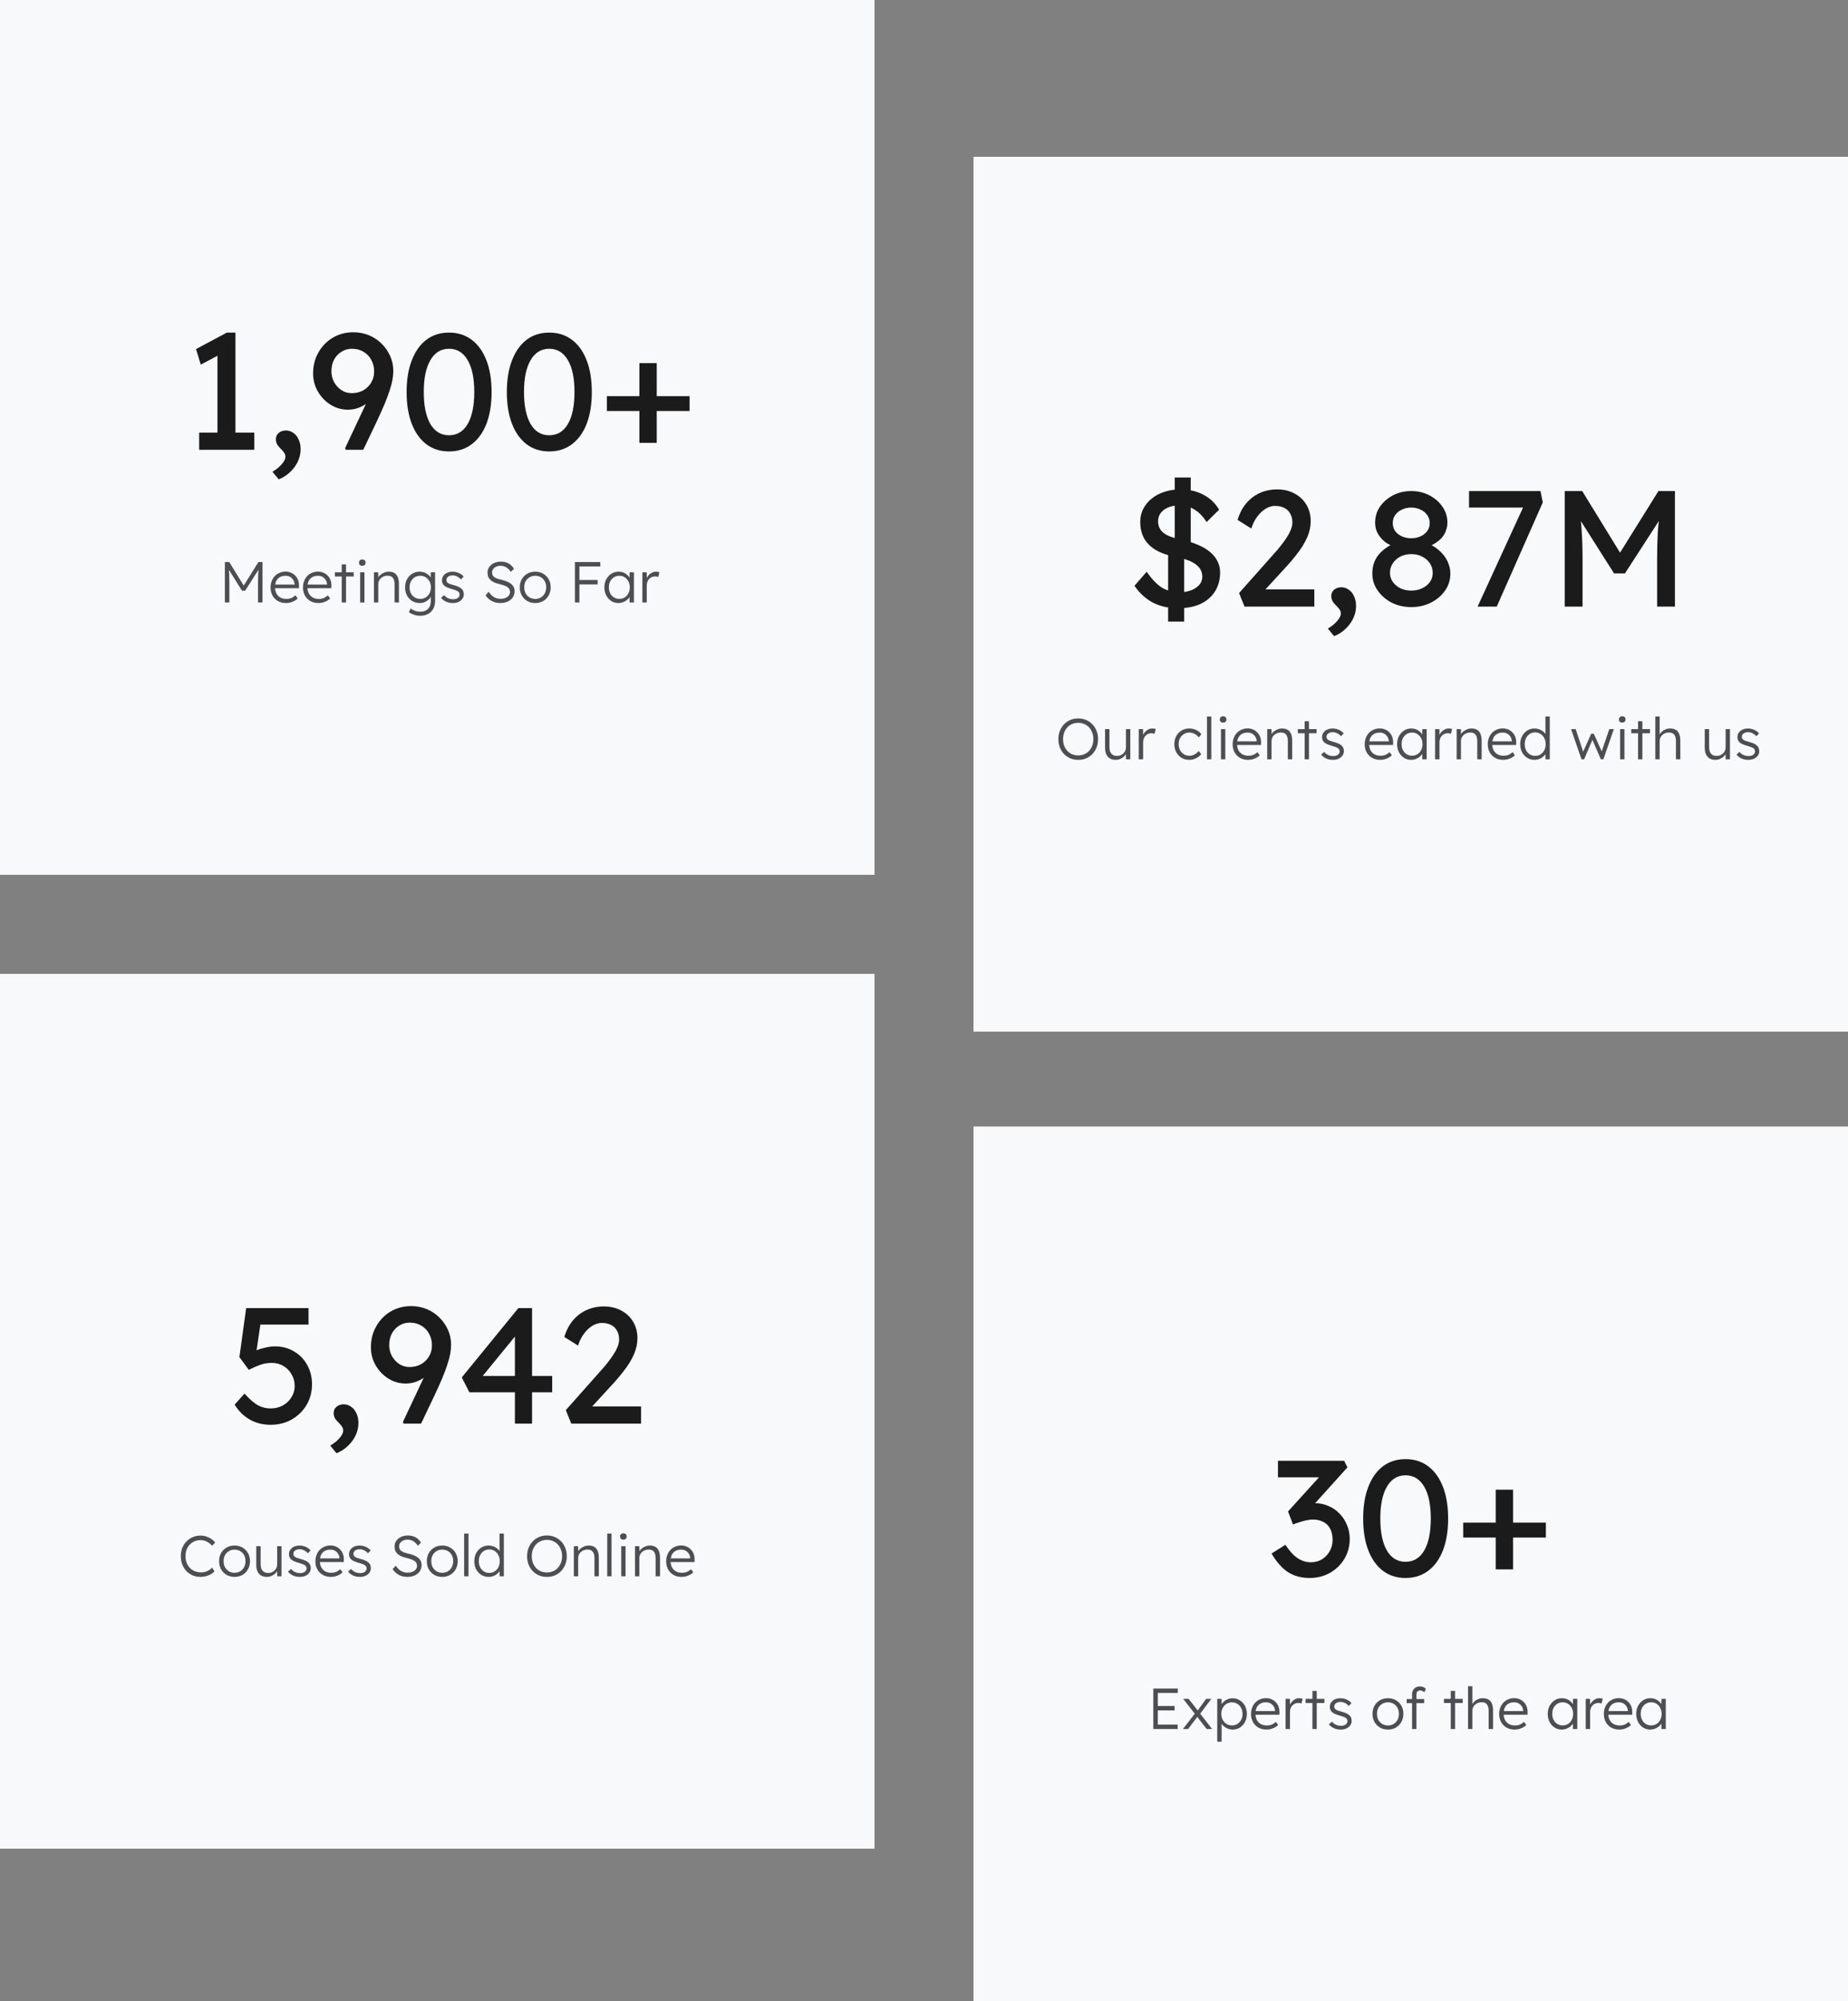 <svg width="448" height="485" viewBox="0 0 448 485" fill="none" xmlns="http://www.w3.org/2000/svg">
<rect x="0" y="0" width="448" height="485" fill="#808080" stroke="none"/>
<rect width="212" height="212" fill="#F8F9FA"/>
<path d="M52.719 107.04V84.32L54.199 85.44L48.679 88.36L47.519 84.6L54.999 80.6H57.079V107.04H52.719ZM48.279 109V104.84H61.639V109H48.279ZM67.559 116.16L66.039 114.32C66.972 113.787 67.732 113.173 68.319 112.48C68.906 111.787 69.199 111.187 69.199 110.68C69.199 110.413 69.132 110.147 68.999 109.88C68.866 109.64 68.586 109.293 68.159 108.84C67.626 108.333 67.279 107.907 67.119 107.56C66.959 107.213 66.879 106.84 66.879 106.44C66.879 105.8 67.106 105.293 67.559 104.92C68.012 104.52 68.599 104.32 69.319 104.32C69.986 104.32 70.586 104.52 71.119 104.92C71.679 105.293 72.106 105.827 72.399 106.52C72.719 107.187 72.879 107.96 72.879 108.84C72.879 109.64 72.746 110.413 72.479 111.16C72.212 111.907 71.839 112.6 71.359 113.24C70.879 113.88 70.319 114.453 69.679 114.96C69.039 115.467 68.332 115.867 67.559 116.16ZM83.823 109L83.663 108.6L91.983 90.92L92.103 94.24C91.623 95.04 91.09 95.747 90.503 96.36C89.943 96.973 89.317 97.507 88.623 97.96C87.957 98.387 87.263 98.72 86.543 98.96C85.823 99.173 85.09 99.28 84.343 99.28C82.823 99.28 81.423 98.88 80.143 98.08C78.863 97.28 77.837 96.213 77.063 94.88C76.29 93.547 75.903 92.093 75.903 90.52C75.903 88.627 76.33 86.933 77.183 85.44C78.037 83.92 79.197 82.72 80.663 81.84C82.156 80.96 83.823 80.52 85.663 80.52C86.996 80.52 88.25 80.76 89.423 81.24C90.597 81.72 91.623 82.4 92.503 83.28C93.383 84.133 94.076 85.133 94.583 86.28C95.09 87.4 95.343 88.6 95.343 89.88C95.343 90.547 95.276 91.267 95.143 92.04C95.01 92.787 94.783 93.64 94.463 94.6C94.17 95.533 93.77 96.613 93.263 97.84C92.757 99.04 92.13 100.44 91.383 102.04L88.063 109H83.823ZM85.263 95.28C86.303 95.28 87.237 95.053 88.063 94.6C88.89 94.12 89.53 93.493 89.983 92.72C90.463 91.92 90.703 91.027 90.703 90.04C90.703 89 90.477 88.067 90.023 87.24C89.57 86.387 88.93 85.72 88.103 85.24C87.303 84.76 86.383 84.52 85.343 84.52C84.383 84.52 83.53 84.76 82.783 85.24C82.037 85.693 81.436 86.333 80.983 87.16C80.556 87.96 80.343 88.907 80.343 90C80.343 90.933 80.556 91.8 80.983 92.6C81.436 93.4 82.037 94.053 82.783 94.56C83.53 95.04 84.356 95.28 85.263 95.28ZM108.854 109.4C106.721 109.4 104.881 108.813 103.334 107.64C101.814 106.467 100.641 104.813 99.814 102.68C98.988 100.52 98.574 97.96 98.574 95C98.574 92.04 98.988 89.493 99.814 87.36C100.641 85.2 101.814 83.533 103.334 82.36C104.881 81.187 106.721 80.6 108.854 80.6C110.988 80.6 112.828 81.187 114.374 82.36C115.921 83.533 117.108 85.2 117.934 87.36C118.761 89.493 119.174 92.04 119.174 95C119.174 97.96 118.761 100.52 117.934 102.68C117.108 104.813 115.921 106.467 114.374 107.64C112.828 108.813 110.988 109.4 108.854 109.4ZM108.854 105.48C110.801 105.48 112.308 104.573 113.374 102.76C114.441 100.92 114.974 98.333 114.974 95C114.974 91.667 114.441 89.093 113.374 87.28C112.308 85.44 110.801 84.52 108.854 84.52C106.908 84.52 105.401 85.44 104.334 87.28C103.268 89.093 102.734 91.667 102.734 95C102.734 98.333 103.268 100.92 104.334 102.76C105.401 104.573 106.908 105.48 108.854 105.48ZM133.151 109.4C131.018 109.4 129.178 108.813 127.631 107.64C126.111 106.467 124.938 104.813 124.111 102.68C123.285 100.52 122.871 97.96 122.871 95C122.871 92.04 123.285 89.493 124.111 87.36C124.938 85.2 126.111 83.533 127.631 82.36C129.178 81.187 131.018 80.6 133.151 80.6C135.285 80.6 137.125 81.187 138.671 82.36C140.218 83.533 141.405 85.2 142.231 87.36C143.058 89.493 143.471 92.04 143.471 95C143.471 97.96 143.058 100.52 142.231 102.68C141.405 104.813 140.218 106.467 138.671 107.64C137.125 108.813 135.285 109.4 133.151 109.4ZM133.151 105.48C135.098 105.48 136.605 104.573 137.671 102.76C138.738 100.92 139.271 98.333 139.271 95C139.271 91.667 138.738 89.093 137.671 87.28C136.605 85.44 135.098 84.52 133.151 84.52C131.205 84.52 129.698 85.44 128.631 87.28C127.565 89.093 127.031 91.667 127.031 95C127.031 98.333 127.565 100.92 128.631 102.76C129.698 104.573 131.205 105.48 133.151 105.48ZM147.128 99.6V96H167.168V99.6H147.128ZM155.008 107.32V88H159.208V107.32H155.008Z" fill="#1B1B1B"/>
<path d="M54.512 146V136.2H55.576L59.342 142.318L58.838 142.304L62.646 136.2H63.64V146H62.548V141.52C62.548 140.68 62.562 139.924 62.59 139.252C62.618 138.58 62.67 137.913 62.744 137.25L62.94 137.642L59.426 143.158H58.67L55.254 137.712L55.408 137.25C55.483 137.875 55.534 138.519 55.562 139.182C55.59 139.835 55.604 140.615 55.604 141.52V146H54.512ZM69.33 146.14C68.602 146.14 67.953 145.981 67.384 145.664C66.824 145.347 66.385 144.903 66.068 144.334C65.751 143.765 65.592 143.111 65.592 142.374C65.592 141.805 65.681 141.291 65.858 140.834C66.035 140.367 66.283 139.961 66.6 139.616C66.927 139.271 67.314 139.005 67.762 138.818C68.21 138.622 68.695 138.524 69.218 138.524C69.713 138.524 70.161 138.613 70.562 138.79C70.973 138.967 71.323 139.215 71.612 139.532C71.911 139.84 72.135 140.209 72.284 140.638C72.433 141.067 72.499 141.539 72.48 142.052L72.466 142.542H66.376L66.222 141.66H71.668L71.416 141.898V141.562C71.397 141.226 71.299 140.904 71.122 140.596C70.945 140.279 70.693 140.022 70.366 139.826C70.049 139.63 69.666 139.532 69.218 139.532C68.695 139.532 68.243 139.639 67.86 139.854C67.477 140.059 67.183 140.367 66.978 140.778C66.773 141.189 66.67 141.697 66.67 142.304C66.67 142.883 66.782 143.387 67.006 143.816C67.23 144.236 67.547 144.563 67.958 144.796C68.378 145.029 68.882 145.146 69.47 145.146C69.815 145.146 70.156 145.09 70.492 144.978C70.837 144.857 71.215 144.623 71.626 144.278L72.172 145.034C71.957 145.249 71.701 145.44 71.402 145.608C71.103 145.767 70.777 145.897 70.422 146C70.067 146.093 69.703 146.14 69.33 146.14ZM77.191 146.14C76.463 146.14 75.815 145.981 75.245 145.664C74.685 145.347 74.247 144.903 73.929 144.334C73.612 143.765 73.453 143.111 73.453 142.374C73.453 141.805 73.542 141.291 73.719 140.834C73.897 140.367 74.144 139.961 74.461 139.616C74.788 139.271 75.175 139.005 75.623 138.818C76.071 138.622 76.557 138.524 77.079 138.524C77.574 138.524 78.022 138.613 78.423 138.79C78.834 138.967 79.184 139.215 79.473 139.532C79.772 139.84 79.996 140.209 80.145 140.638C80.295 141.067 80.36 141.539 80.341 142.052L80.327 142.542H74.237L74.083 141.66H79.529L79.277 141.898V141.562C79.259 141.226 79.161 140.904 78.983 140.596C78.806 140.279 78.554 140.022 78.227 139.826C77.91 139.63 77.527 139.532 77.079 139.532C76.557 139.532 76.104 139.639 75.721 139.854C75.339 140.059 75.045 140.367 74.839 140.778C74.634 141.189 74.531 141.697 74.531 142.304C74.531 142.883 74.643 143.387 74.867 143.816C75.091 144.236 75.409 144.563 75.819 144.796C76.239 145.029 76.743 145.146 77.331 145.146C77.677 145.146 78.017 145.09 78.353 144.978C78.699 144.857 79.077 144.623 79.487 144.278L80.033 145.034C79.819 145.249 79.562 145.44 79.263 145.608C78.965 145.767 78.638 145.897 78.283 146C77.929 146.093 77.565 146.14 77.191 146.14ZM82.841 146V136.774H83.891V146H82.841ZM81.189 139.7V138.692H85.739V139.7H81.189ZM87.308 146V138.692H88.358V146H87.308ZM87.826 137.11C87.564 137.11 87.364 137.045 87.224 136.914C87.093 136.774 87.028 136.587 87.028 136.354C87.028 136.121 87.098 135.934 87.238 135.794C87.378 135.654 87.574 135.584 87.826 135.584C88.078 135.584 88.274 135.654 88.414 135.794C88.554 135.925 88.624 136.111 88.624 136.354C88.624 136.578 88.554 136.76 88.414 136.9C88.274 137.04 88.078 137.11 87.826 137.11ZM90.651 146V138.692H91.687L91.729 140.218L91.561 140.288C91.654 139.971 91.836 139.681 92.107 139.42C92.378 139.159 92.7 138.949 93.073 138.79C93.456 138.622 93.848 138.538 94.249 138.538C94.79 138.538 95.243 138.645 95.607 138.86C95.971 139.075 96.246 139.406 96.433 139.854C96.62 140.302 96.713 140.871 96.713 141.562V146H95.649V141.618C95.649 141.133 95.584 140.736 95.453 140.428C95.332 140.111 95.14 139.877 94.879 139.728C94.618 139.579 94.296 139.509 93.913 139.518C93.596 139.518 93.302 139.574 93.031 139.686C92.76 139.789 92.527 139.933 92.331 140.12C92.135 140.307 91.981 140.521 91.869 140.764C91.757 141.007 91.701 141.268 91.701 141.548V146H91.183C91.118 146 91.043 146 90.959 146C90.875 146 90.772 146 90.651 146ZM101.867 149.22C101.326 149.22 100.813 149.136 100.327 148.968C99.842 148.8 99.441 148.59 99.123 148.338L99.543 147.456C99.73 147.605 99.945 147.736 100.187 147.848C100.439 147.969 100.71 148.063 100.999 148.128C101.289 148.203 101.583 148.24 101.881 148.24C102.423 148.24 102.88 148.137 103.253 147.932C103.636 147.736 103.925 147.442 104.121 147.05C104.327 146.658 104.429 146.173 104.429 145.594V144.194L104.597 144.152C104.513 144.507 104.331 144.838 104.051 145.146C103.771 145.445 103.431 145.687 103.029 145.874C102.628 146.051 102.203 146.14 101.755 146.14C101.074 146.14 100.463 145.977 99.921 145.65C99.389 145.323 98.969 144.875 98.661 144.306C98.353 143.727 98.199 143.074 98.199 142.346C98.199 141.609 98.353 140.955 98.661 140.386C98.979 139.807 99.403 139.355 99.935 139.028C100.467 138.701 101.065 138.538 101.727 138.538C102.017 138.538 102.297 138.575 102.567 138.65C102.838 138.715 103.085 138.813 103.309 138.944C103.543 139.075 103.753 139.224 103.939 139.392C104.126 139.56 104.28 139.742 104.401 139.938C104.532 140.134 104.625 140.335 104.681 140.54L104.387 140.498L104.429 138.692H105.479V145.552C105.479 146.14 105.395 146.658 105.227 147.106C105.059 147.563 104.812 147.946 104.485 148.254C104.168 148.571 103.785 148.809 103.337 148.968C102.899 149.136 102.409 149.22 101.867 149.22ZM101.881 145.132C102.376 145.132 102.815 145.015 103.197 144.782C103.589 144.539 103.897 144.208 104.121 143.788C104.345 143.368 104.457 142.883 104.457 142.332C104.457 141.791 104.345 141.31 104.121 140.89C103.907 140.47 103.603 140.139 103.211 139.896C102.819 139.653 102.376 139.532 101.881 139.532C101.377 139.532 100.929 139.653 100.537 139.896C100.155 140.139 99.851 140.47 99.627 140.89C99.403 141.31 99.291 141.791 99.291 142.332C99.291 142.864 99.399 143.345 99.613 143.774C99.837 144.194 100.141 144.525 100.523 144.768C100.915 145.011 101.368 145.132 101.881 145.132ZM109.779 146.14C109.154 146.14 108.594 146.023 108.099 145.79C107.605 145.557 107.213 145.249 106.923 144.866L107.665 144.222C107.936 144.549 108.253 144.796 108.617 144.964C108.991 145.132 109.406 145.216 109.863 145.216C110.097 145.216 110.307 145.193 110.493 145.146C110.68 145.09 110.843 145.011 110.983 144.908C111.123 144.805 111.231 144.684 111.305 144.544C111.38 144.404 111.417 144.25 111.417 144.082C111.417 143.774 111.282 143.517 111.011 143.312C110.89 143.228 110.717 143.144 110.493 143.06C110.269 142.967 109.999 142.878 109.681 142.794C109.159 142.645 108.725 142.495 108.379 142.346C108.034 142.187 107.763 142.005 107.567 141.8C107.427 141.632 107.32 141.45 107.245 141.254C107.18 141.058 107.147 140.843 107.147 140.61C107.147 140.311 107.208 140.036 107.329 139.784C107.46 139.532 107.637 139.313 107.861 139.126C108.095 138.93 108.365 138.785 108.673 138.692C108.991 138.589 109.331 138.538 109.695 138.538C110.041 138.538 110.381 138.585 110.717 138.678C111.053 138.771 111.366 138.907 111.655 139.084C111.945 139.261 112.192 139.471 112.397 139.714L111.753 140.414C111.576 140.227 111.38 140.059 111.165 139.91C110.951 139.761 110.722 139.644 110.479 139.56C110.246 139.476 110.003 139.434 109.751 139.434C109.527 139.434 109.317 139.462 109.121 139.518C108.935 139.574 108.771 139.653 108.631 139.756C108.501 139.849 108.398 139.966 108.323 140.106C108.258 140.246 108.225 140.4 108.225 140.568C108.225 140.708 108.253 140.834 108.309 140.946C108.365 141.058 108.445 141.156 108.547 141.24C108.678 141.343 108.86 141.441 109.093 141.534C109.336 141.618 109.635 141.707 109.989 141.8C110.4 141.912 110.745 142.029 111.025 142.15C111.315 142.262 111.553 142.397 111.739 142.556C111.991 142.743 112.169 142.957 112.271 143.2C112.383 143.443 112.439 143.718 112.439 144.026C112.439 144.437 112.323 144.801 112.089 145.118C111.865 145.435 111.553 145.687 111.151 145.874C110.75 146.051 110.293 146.14 109.779 146.14ZM121.284 146.14C120.79 146.14 120.323 146.07 119.884 145.93C119.446 145.79 119.044 145.58 118.68 145.3C118.316 145.02 117.994 144.675 117.714 144.264L118.47 143.424C118.909 144.049 119.357 144.488 119.814 144.74C120.281 144.992 120.804 145.118 121.382 145.118C121.802 145.118 122.185 145.048 122.53 144.908C122.876 144.768 123.146 144.572 123.342 144.32C123.538 144.068 123.636 143.779 123.636 143.452C123.636 143.237 123.599 143.046 123.524 142.878C123.459 142.71 123.356 142.561 123.216 142.43C123.076 142.299 122.904 142.183 122.698 142.08C122.493 141.977 122.255 141.884 121.984 141.8C121.723 141.716 121.429 141.632 121.102 141.548C120.626 141.436 120.206 141.305 119.842 141.156C119.488 140.997 119.184 140.806 118.932 140.582C118.69 140.358 118.503 140.101 118.372 139.812C118.251 139.513 118.19 139.163 118.19 138.762C118.19 138.379 118.27 138.025 118.428 137.698C118.596 137.371 118.825 137.091 119.114 136.858C119.404 136.615 119.744 136.429 120.136 136.298C120.528 136.167 120.948 136.102 121.396 136.102C121.9 136.102 122.348 136.172 122.74 136.312C123.142 136.443 123.496 136.639 123.804 136.9C124.112 137.161 124.378 137.474 124.602 137.838L123.832 138.594C123.636 138.286 123.412 138.02 123.16 137.796C122.918 137.572 122.647 137.404 122.348 137.292C122.059 137.171 121.737 137.11 121.382 137.11C120.972 137.11 120.608 137.18 120.29 137.32C119.982 137.46 119.74 137.656 119.562 137.908C119.385 138.151 119.296 138.431 119.296 138.748C119.296 138.981 119.338 139.191 119.422 139.378C119.506 139.555 119.637 139.714 119.814 139.854C120.001 139.985 120.239 140.106 120.528 140.218C120.827 140.321 121.182 140.419 121.592 140.512C122.078 140.624 122.512 140.759 122.894 140.918C123.286 141.077 123.618 141.268 123.888 141.492C124.168 141.707 124.378 141.959 124.518 142.248C124.668 142.537 124.742 142.869 124.742 143.242C124.742 143.821 124.598 144.329 124.308 144.768C124.019 145.197 123.613 145.533 123.09 145.776C122.577 146.019 121.975 146.14 121.284 146.14ZM129.76 146.14C129.032 146.14 128.383 145.977 127.814 145.65C127.254 145.323 126.811 144.871 126.484 144.292C126.167 143.713 126.008 143.055 126.008 142.318C126.008 141.59 126.167 140.941 126.484 140.372C126.811 139.803 127.254 139.355 127.814 139.028C128.383 138.701 129.032 138.538 129.76 138.538C130.479 138.538 131.118 138.701 131.678 139.028C132.247 139.355 132.691 139.803 133.008 140.372C133.335 140.941 133.498 141.59 133.498 142.318C133.498 143.055 133.335 143.713 133.008 144.292C132.691 144.871 132.247 145.323 131.678 145.65C131.118 145.977 130.479 146.14 129.76 146.14ZM129.76 145.146C130.273 145.146 130.731 145.025 131.132 144.782C131.533 144.53 131.846 144.194 132.07 143.774C132.294 143.345 132.406 142.859 132.406 142.318C132.406 141.777 132.294 141.296 132.07 140.876C131.846 140.456 131.533 140.129 131.132 139.896C130.731 139.653 130.273 139.532 129.76 139.532C129.247 139.532 128.785 139.653 128.374 139.896C127.973 140.129 127.655 140.461 127.422 140.89C127.198 141.31 127.091 141.786 127.1 142.318C127.091 142.859 127.198 143.345 127.422 143.774C127.655 144.194 127.973 144.53 128.374 144.782C128.785 145.025 129.247 145.146 129.76 145.146ZM139.374 146V136.2H140.466V146H139.374ZM139.92 141.632V140.554H144.876V141.632H139.92ZM139.92 137.264V136.2H145.534V137.264H139.92ZM149.903 146.14C149.269 146.14 148.695 145.977 148.181 145.65C147.668 145.314 147.262 144.861 146.963 144.292C146.665 143.713 146.515 143.06 146.515 142.332C146.515 141.595 146.669 140.941 146.977 140.372C147.285 139.803 147.696 139.355 148.209 139.028C148.732 138.701 149.315 138.538 149.959 138.538C150.342 138.538 150.697 138.594 151.023 138.706C151.35 138.818 151.639 138.977 151.891 139.182C152.153 139.378 152.367 139.611 152.535 139.882C152.713 140.143 152.834 140.428 152.899 140.736L152.591 140.582L152.633 138.692H153.683V146H152.619V144.208L152.899 144.026C152.834 144.306 152.708 144.577 152.521 144.838C152.335 145.09 152.106 145.314 151.835 145.51C151.574 145.706 151.275 145.86 150.939 145.972C150.613 146.084 150.267 146.14 149.903 146.14ZM150.141 145.132C150.627 145.132 151.061 145.015 151.443 144.782C151.826 144.539 152.125 144.208 152.339 143.788C152.563 143.359 152.675 142.873 152.675 142.332C152.675 141.791 152.563 141.31 152.339 140.89C152.125 140.47 151.826 140.139 151.443 139.896C151.061 139.653 150.627 139.532 150.141 139.532C149.647 139.532 149.208 139.653 148.825 139.896C148.452 140.139 148.153 140.47 147.929 140.89C147.715 141.31 147.607 141.791 147.607 142.332C147.607 142.864 147.715 143.345 147.929 143.774C148.144 144.194 148.443 144.525 148.825 144.768C149.208 145.011 149.647 145.132 150.141 145.132ZM155.729 146V138.692H156.779L156.807 140.638L156.695 140.372C156.798 140.045 156.961 139.742 157.185 139.462C157.418 139.182 157.694 138.958 158.011 138.79C158.328 138.622 158.678 138.538 159.061 138.538C159.22 138.538 159.369 138.552 159.509 138.58C159.649 138.599 159.766 138.627 159.859 138.664L159.565 139.84C159.444 139.784 159.318 139.747 159.187 139.728C159.066 139.7 158.949 139.686 158.837 139.686C158.52 139.686 158.235 139.742 157.983 139.854C157.731 139.966 157.516 140.125 157.339 140.33C157.162 140.526 157.026 140.755 156.933 141.016C156.84 141.277 156.793 141.557 156.793 141.856V146H155.729Z" fill="#4D4E52"/>
<rect y="236" width="212" height="212" fill="#F8F9FA"/>
<path d="M65.596 345.28C63.756 345.28 62.09 344.867 60.596 344.04C59.103 343.187 57.863 341.973 56.876 340.4L59.276 337.72C60.53 339.107 61.623 340.053 62.556 340.56C63.49 341.067 64.503 341.32 65.596 341.32C66.69 341.32 67.676 341.08 68.556 340.6C69.436 340.12 70.13 339.467 70.636 338.64C71.17 337.813 71.436 336.893 71.436 335.88C71.436 334.813 71.183 333.867 70.676 333.04C70.196 332.187 69.543 331.52 68.716 331.04C67.89 330.533 66.956 330.28 65.916 330.28C65.41 330.28 64.93 330.32 64.476 330.4C64.023 330.453 63.476 330.6 62.836 330.84C62.196 331.08 61.356 331.453 60.316 331.96L58.036 328.88L59.676 317H74.796V321H62.396L63.236 320.24L61.916 329.12L60.916 327.96C61.183 327.693 61.636 327.44 62.276 327.2C62.916 326.933 63.623 326.72 64.396 326.56C65.196 326.373 65.956 326.28 66.676 326.28C68.383 326.28 69.903 326.68 71.236 327.48C72.596 328.253 73.663 329.333 74.436 330.72C75.236 332.107 75.636 333.693 75.636 335.48C75.636 337.32 75.196 338.987 74.316 340.48C73.436 341.947 72.236 343.12 70.716 344C69.196 344.853 67.49 345.28 65.596 345.28ZM81.571 352.16L80.051 350.32C80.984 349.787 81.744 349.173 82.331 348.48C82.917 347.787 83.211 347.187 83.211 346.68C83.211 346.413 83.144 346.147 83.011 345.88C82.877 345.64 82.597 345.293 82.171 344.84C81.637 344.333 81.291 343.907 81.131 343.56C80.971 343.213 80.891 342.84 80.891 342.44C80.891 341.8 81.117 341.293 81.571 340.92C82.024 340.52 82.611 340.32 83.331 340.32C83.997 340.32 84.597 340.52 85.131 340.92C85.691 341.293 86.117 341.827 86.411 342.52C86.731 343.187 86.891 343.96 86.891 344.84C86.891 345.64 86.757 346.413 86.491 347.16C86.224 347.907 85.851 348.6 85.371 349.24C84.891 349.88 84.331 350.453 83.691 350.96C83.051 351.467 82.344 351.867 81.571 352.16ZM97.835 345L97.675 344.6L105.995 326.92L106.115 330.24C105.635 331.04 105.102 331.747 104.515 332.36C103.955 332.973 103.328 333.507 102.635 333.96C101.968 334.387 101.275 334.72 100.555 334.96C99.835 335.173 99.102 335.28 98.355 335.28C96.835 335.28 95.435 334.88 94.155 334.08C92.875 333.28 91.848 332.213 91.075 330.88C90.302 329.547 89.915 328.093 89.915 326.52C89.915 324.627 90.341 322.933 91.195 321.44C92.048 319.92 93.208 318.72 94.675 317.84C96.168 316.96 97.835 316.52 99.675 316.52C101.008 316.52 102.262 316.76 103.435 317.24C104.608 317.72 105.635 318.4 106.515 319.28C107.395 320.133 108.088 321.133 108.595 322.28C109.102 323.4 109.355 324.6 109.355 325.88C109.355 326.547 109.288 327.267 109.155 328.04C109.022 328.787 108.795 329.64 108.475 330.6C108.182 331.533 107.782 332.613 107.275 333.84C106.768 335.04 106.142 336.44 105.395 338.04L102.075 345H97.835ZM99.275 331.28C100.315 331.28 101.248 331.053 102.075 330.6C102.902 330.12 103.542 329.493 103.995 328.72C104.475 327.92 104.715 327.027 104.715 326.04C104.715 325 104.488 324.067 104.035 323.24C103.582 322.387 102.942 321.72 102.115 321.24C101.315 320.76 100.395 320.52 99.355 320.52C98.395 320.52 97.541 320.76 96.795 321.24C96.048 321.693 95.448 322.333 94.995 323.16C94.568 323.96 94.355 324.907 94.355 326C94.355 326.933 94.568 327.8 94.995 328.6C95.448 329.4 96.048 330.053 96.795 330.56C97.541 331.04 98.368 331.28 99.275 331.28ZM124.826 345V322.44L125.826 322.68L116.626 333.92L116.466 333.44H133.866V337.4H113.786L111.946 333.8L125.666 317H128.986V345H124.826ZM138.49 345L137.17 341.72L145.73 332.08C146.183 331.6 146.65 331.053 147.13 330.44C147.636 329.8 148.116 329.147 148.57 328.48C149.023 327.813 149.383 327.16 149.65 326.52C149.943 325.853 150.09 325.227 150.09 324.64C150.09 323.787 149.916 323.067 149.57 322.48C149.25 321.867 148.77 321.4 148.13 321.08C147.516 320.76 146.77 320.6 145.89 320.6C145.116 320.6 144.356 320.827 143.61 321.28C142.863 321.733 142.183 322.373 141.57 323.2C140.956 324.027 140.476 324.987 140.13 326.08L136.81 324C137.263 322.453 137.943 321.133 138.85 320.04C139.783 318.92 140.89 318.067 142.17 317.48C143.476 316.893 144.89 316.6 146.41 316.6C147.983 316.6 149.383 316.933 150.61 317.6C151.836 318.24 152.796 319.147 153.49 320.32C154.183 321.467 154.53 322.8 154.53 324.32C154.53 324.933 154.463 325.56 154.33 326.2C154.196 326.84 153.983 327.507 153.69 328.2C153.396 328.867 153.023 329.573 152.57 330.32C152.116 331.04 151.57 331.8 150.93 332.6C150.316 333.4 149.61 334.24 148.81 335.12L142.45 342.04L141.65 340.84H155.41V345H138.49Z" fill="#1B1B1B"/>
<path d="M48.652 382.14C47.952 382.14 47.308 382.019 46.72 381.776C46.132 381.524 45.624 381.174 45.194 380.726C44.765 380.269 44.429 379.732 44.186 379.116C43.953 378.5 43.836 377.828 43.836 377.1C43.836 376.381 43.953 375.723 44.186 375.126C44.429 374.519 44.77 373.992 45.208 373.544C45.647 373.087 46.156 372.737 46.734 372.494C47.313 372.251 47.948 372.13 48.638 372.13C49.096 372.13 49.548 372.205 49.996 372.354C50.444 372.494 50.855 372.69 51.228 372.942C51.611 373.194 51.924 373.483 52.166 373.81L51.41 374.594C51.177 374.314 50.906 374.071 50.598 373.866C50.3 373.661 49.982 373.502 49.646 373.39C49.31 373.278 48.974 373.222 48.638 373.222C48.116 373.222 47.626 373.32 47.168 373.516C46.72 373.703 46.333 373.969 46.006 374.314C45.68 374.659 45.423 375.07 45.236 375.546C45.059 376.022 44.97 376.54 44.97 377.1C44.97 377.679 45.059 378.211 45.236 378.696C45.423 379.181 45.684 379.601 46.02 379.956C46.366 380.301 46.767 380.572 47.224 380.768C47.691 380.955 48.209 381.048 48.778 381.048C49.114 381.048 49.45 381.001 49.786 380.908C50.122 380.805 50.43 380.665 50.71 380.488C50.99 380.311 51.228 380.11 51.424 379.886L51.984 380.796C51.77 381.057 51.48 381.291 51.116 381.496C50.762 381.692 50.37 381.851 49.94 381.972C49.511 382.084 49.082 382.14 48.652 382.14ZM56.867 382.14C56.139 382.14 55.491 381.977 54.921 381.65C54.361 381.323 53.918 380.871 53.591 380.292C53.274 379.713 53.115 379.055 53.115 378.318C53.115 377.59 53.274 376.941 53.591 376.372C53.918 375.803 54.361 375.355 54.921 375.028C55.491 374.701 56.139 374.538 56.867 374.538C57.586 374.538 58.225 374.701 58.785 375.028C59.355 375.355 59.798 375.803 60.115 376.372C60.442 376.941 60.605 377.59 60.605 378.318C60.605 379.055 60.442 379.713 60.115 380.292C59.798 380.871 59.355 381.323 58.785 381.65C58.225 381.977 57.586 382.14 56.867 382.14ZM56.867 381.146C57.381 381.146 57.838 381.025 58.239 380.782C58.641 380.53 58.953 380.194 59.177 379.774C59.401 379.345 59.513 378.859 59.513 378.318C59.513 377.777 59.401 377.296 59.177 376.876C58.953 376.456 58.641 376.129 58.239 375.896C57.838 375.653 57.381 375.532 56.867 375.532C56.354 375.532 55.892 375.653 55.481 375.896C55.08 376.129 54.763 376.461 54.529 376.89C54.305 377.31 54.198 377.786 54.207 378.318C54.198 378.859 54.305 379.345 54.529 379.774C54.763 380.194 55.08 380.53 55.481 380.782C55.892 381.025 56.354 381.146 56.867 381.146ZM64.727 382.14C64.167 382.14 63.691 382.028 63.299 381.804C62.917 381.571 62.623 381.235 62.417 380.796C62.221 380.357 62.123 379.811 62.123 379.158V374.692H63.187V378.948C63.187 379.443 63.253 379.858 63.383 380.194C63.523 380.521 63.729 380.768 63.999 380.936C64.279 381.104 64.62 381.188 65.021 381.188C65.329 381.188 65.614 381.137 65.875 381.034C66.137 380.922 66.365 380.773 66.561 380.586C66.757 380.399 66.911 380.18 67.023 379.928C67.135 379.676 67.191 379.41 67.191 379.13V374.692H68.241V382H67.205L67.163 380.46L67.331 380.376C67.219 380.703 67.033 381.001 66.771 381.272C66.51 381.533 66.197 381.743 65.833 381.902C65.479 382.061 65.11 382.14 64.727 382.14ZM72.68 382.14C72.054 382.14 71.494 382.023 71 381.79C70.505 381.557 70.113 381.249 69.824 380.866L70.566 380.222C70.836 380.549 71.154 380.796 71.518 380.964C71.891 381.132 72.306 381.216 72.764 381.216C72.997 381.216 73.207 381.193 73.394 381.146C73.58 381.09 73.744 381.011 73.884 380.908C74.024 380.805 74.131 380.684 74.206 380.544C74.28 380.404 74.318 380.25 74.318 380.082C74.318 379.774 74.182 379.517 73.912 379.312C73.79 379.228 73.618 379.144 73.394 379.06C73.17 378.967 72.899 378.878 72.582 378.794C72.059 378.645 71.625 378.495 71.28 378.346C70.934 378.187 70.664 378.005 70.468 377.8C70.328 377.632 70.22 377.45 70.146 377.254C70.08 377.058 70.048 376.843 70.048 376.61C70.048 376.311 70.108 376.036 70.23 375.784C70.36 375.532 70.538 375.313 70.762 375.126C70.995 374.93 71.266 374.785 71.574 374.692C71.891 374.589 72.232 374.538 72.596 374.538C72.941 374.538 73.282 374.585 73.618 374.678C73.954 374.771 74.266 374.907 74.556 375.084C74.845 375.261 75.092 375.471 75.298 375.714L74.654 376.414C74.476 376.227 74.28 376.059 74.066 375.91C73.851 375.761 73.622 375.644 73.38 375.56C73.146 375.476 72.904 375.434 72.652 375.434C72.428 375.434 72.218 375.462 72.022 375.518C71.835 375.574 71.672 375.653 71.532 375.756C71.401 375.849 71.298 375.966 71.224 376.106C71.158 376.246 71.126 376.4 71.126 376.568C71.126 376.708 71.154 376.834 71.21 376.946C71.266 377.058 71.345 377.156 71.448 377.24C71.578 377.343 71.76 377.441 71.994 377.534C72.236 377.618 72.535 377.707 72.89 377.8C73.3 377.912 73.646 378.029 73.926 378.15C74.215 378.262 74.453 378.397 74.64 378.556C74.892 378.743 75.069 378.957 75.172 379.2C75.284 379.443 75.34 379.718 75.34 380.026C75.34 380.437 75.223 380.801 74.99 381.118C74.766 381.435 74.453 381.687 74.052 381.874C73.65 382.051 73.193 382.14 72.68 382.14ZM80.205 382.14C79.477 382.14 78.828 381.981 78.259 381.664C77.699 381.347 77.26 380.903 76.943 380.334C76.626 379.765 76.467 379.111 76.467 378.374C76.467 377.805 76.556 377.291 76.733 376.834C76.91 376.367 77.158 375.961 77.475 375.616C77.802 375.271 78.189 375.005 78.637 374.818C79.085 374.622 79.57 374.524 80.093 374.524C80.588 374.524 81.036 374.613 81.437 374.79C81.848 374.967 82.198 375.215 82.487 375.532C82.786 375.84 83.01 376.209 83.159 376.638C83.308 377.067 83.374 377.539 83.355 378.052L83.341 378.542H77.251L77.097 377.66H82.543L82.291 377.898V377.562C82.272 377.226 82.174 376.904 81.997 376.596C81.82 376.279 81.568 376.022 81.241 375.826C80.924 375.63 80.541 375.532 80.093 375.532C79.57 375.532 79.118 375.639 78.735 375.854C78.352 376.059 78.058 376.367 77.853 376.778C77.648 377.189 77.545 377.697 77.545 378.304C77.545 378.883 77.657 379.387 77.881 379.816C78.105 380.236 78.422 380.563 78.833 380.796C79.253 381.029 79.757 381.146 80.345 381.146C80.69 381.146 81.031 381.09 81.367 380.978C81.712 380.857 82.09 380.623 82.501 380.278L83.047 381.034C82.832 381.249 82.576 381.44 82.277 381.608C81.978 381.767 81.652 381.897 81.297 382C80.942 382.093 80.578 382.14 80.205 382.14ZM87.24 382.14C86.615 382.14 86.055 382.023 85.56 381.79C85.066 381.557 84.674 381.249 84.384 380.866L85.126 380.222C85.397 380.549 85.714 380.796 86.078 380.964C86.452 381.132 86.867 381.216 87.324 381.216C87.558 381.216 87.768 381.193 87.954 381.146C88.141 381.09 88.304 381.011 88.444 380.908C88.584 380.805 88.692 380.684 88.766 380.544C88.841 380.404 88.878 380.25 88.878 380.082C88.878 379.774 88.743 379.517 88.472 379.312C88.351 379.228 88.178 379.144 87.954 379.06C87.73 378.967 87.46 378.878 87.142 378.794C86.62 378.645 86.186 378.495 85.84 378.346C85.495 378.187 85.224 378.005 85.028 377.8C84.888 377.632 84.781 377.45 84.706 377.254C84.641 377.058 84.608 376.843 84.608 376.61C84.608 376.311 84.669 376.036 84.79 375.784C84.921 375.532 85.098 375.313 85.322 375.126C85.556 374.93 85.826 374.785 86.134 374.692C86.452 374.589 86.792 374.538 87.156 374.538C87.502 374.538 87.842 374.585 88.178 374.678C88.514 374.771 88.827 374.907 89.116 375.084C89.406 375.261 89.653 375.471 89.858 375.714L89.214 376.414C89.037 376.227 88.841 376.059 88.626 375.91C88.412 375.761 88.183 375.644 87.94 375.56C87.707 375.476 87.464 375.434 87.212 375.434C86.988 375.434 86.778 375.462 86.582 375.518C86.396 375.574 86.232 375.653 86.092 375.756C85.962 375.849 85.859 375.966 85.784 376.106C85.719 376.246 85.686 376.4 85.686 376.568C85.686 376.708 85.714 376.834 85.77 376.946C85.826 377.058 85.906 377.156 86.008 377.24C86.139 377.343 86.321 377.441 86.554 377.534C86.797 377.618 87.096 377.707 87.45 377.8C87.861 377.912 88.206 378.029 88.486 378.15C88.776 378.262 89.014 378.397 89.2 378.556C89.452 378.743 89.63 378.957 89.732 379.2C89.844 379.443 89.9 379.718 89.9 380.026C89.9 380.437 89.784 380.801 89.55 381.118C89.326 381.435 89.014 381.687 88.612 381.874C88.211 382.051 87.754 382.14 87.24 382.14ZM98.745 382.14C98.251 382.14 97.784 382.07 97.345 381.93C96.907 381.79 96.505 381.58 96.141 381.3C95.777 381.02 95.455 380.675 95.175 380.264L95.931 379.424C96.37 380.049 96.818 380.488 97.275 380.74C97.742 380.992 98.265 381.118 98.843 381.118C99.263 381.118 99.646 381.048 99.991 380.908C100.337 380.768 100.607 380.572 100.803 380.32C100.999 380.068 101.097 379.779 101.097 379.452C101.097 379.237 101.06 379.046 100.985 378.878C100.92 378.71 100.817 378.561 100.677 378.43C100.537 378.299 100.365 378.183 100.159 378.08C99.954 377.977 99.716 377.884 99.445 377.8C99.184 377.716 98.89 377.632 98.563 377.548C98.087 377.436 97.667 377.305 97.303 377.156C96.949 376.997 96.645 376.806 96.393 376.582C96.151 376.358 95.964 376.101 95.833 375.812C95.712 375.513 95.651 375.163 95.651 374.762C95.651 374.379 95.731 374.025 95.889 373.698C96.057 373.371 96.286 373.091 96.575 372.858C96.865 372.615 97.205 372.429 97.597 372.298C97.989 372.167 98.409 372.102 98.857 372.102C99.361 372.102 99.809 372.172 100.201 372.312C100.603 372.443 100.957 372.639 101.265 372.9C101.573 373.161 101.839 373.474 102.063 373.838L101.293 374.594C101.097 374.286 100.873 374.02 100.621 373.796C100.379 373.572 100.108 373.404 99.809 373.292C99.52 373.171 99.198 373.11 98.843 373.11C98.433 373.11 98.069 373.18 97.751 373.32C97.443 373.46 97.201 373.656 97.023 373.908C96.846 374.151 96.757 374.431 96.757 374.748C96.757 374.981 96.799 375.191 96.883 375.378C96.967 375.555 97.098 375.714 97.275 375.854C97.462 375.985 97.7 376.106 97.989 376.218C98.288 376.321 98.643 376.419 99.053 376.512C99.539 376.624 99.973 376.759 100.355 376.918C100.747 377.077 101.079 377.268 101.349 377.492C101.629 377.707 101.839 377.959 101.979 378.248C102.129 378.537 102.203 378.869 102.203 379.242C102.203 379.821 102.059 380.329 101.769 380.768C101.48 381.197 101.074 381.533 100.551 381.776C100.038 382.019 99.436 382.14 98.745 382.14ZM107.221 382.14C106.493 382.14 105.844 381.977 105.275 381.65C104.715 381.323 104.272 380.871 103.945 380.292C103.628 379.713 103.469 379.055 103.469 378.318C103.469 377.59 103.628 376.941 103.945 376.372C104.272 375.803 104.715 375.355 105.275 375.028C105.844 374.701 106.493 374.538 107.221 374.538C107.94 374.538 108.579 374.701 109.139 375.028C109.708 375.355 110.152 375.803 110.469 376.372C110.796 376.941 110.959 377.59 110.959 378.318C110.959 379.055 110.796 379.713 110.469 380.292C110.152 380.871 109.708 381.323 109.139 381.65C108.579 381.977 107.94 382.14 107.221 382.14ZM107.221 381.146C107.734 381.146 108.192 381.025 108.593 380.782C108.994 380.53 109.307 380.194 109.531 379.774C109.755 379.345 109.867 378.859 109.867 378.318C109.867 377.777 109.755 377.296 109.531 376.876C109.307 376.456 108.994 376.129 108.593 375.896C108.192 375.653 107.734 375.532 107.221 375.532C106.708 375.532 106.246 375.653 105.835 375.896C105.434 376.129 105.116 376.461 104.883 376.89C104.659 377.31 104.552 377.786 104.561 378.318C104.552 378.859 104.659 379.345 104.883 379.774C105.116 380.194 105.434 380.53 105.835 380.782C106.246 381.025 106.708 381.146 107.221 381.146ZM112.519 382V371.64H113.569V382H112.519ZM118.467 382.14C117.804 382.14 117.207 381.977 116.675 381.65C116.152 381.323 115.737 380.875 115.429 380.306C115.13 379.727 114.981 379.074 114.981 378.346C114.981 377.609 115.135 376.955 115.443 376.386C115.751 375.807 116.166 375.355 116.689 375.028C117.211 374.701 117.799 374.538 118.453 374.538C118.817 374.538 119.167 374.594 119.503 374.706C119.848 374.818 120.156 374.977 120.427 375.182C120.697 375.378 120.921 375.607 121.099 375.868C121.276 376.12 121.383 376.386 121.421 376.666L121.099 376.554V371.64H122.149V382H121.113L121.085 380.18L121.351 380.082C121.313 380.343 121.206 380.6 121.029 380.852C120.861 381.095 120.646 381.314 120.385 381.51C120.123 381.706 119.825 381.86 119.489 381.972C119.162 382.084 118.821 382.14 118.467 382.14ZM118.621 381.174C119.106 381.174 119.54 381.053 119.923 380.81C120.305 380.567 120.604 380.231 120.819 379.802C121.043 379.373 121.155 378.883 121.155 378.332C121.155 377.781 121.043 377.296 120.819 376.876C120.604 376.447 120.305 376.111 119.923 375.868C119.54 375.616 119.106 375.49 118.621 375.49C118.117 375.49 117.673 375.616 117.291 375.868C116.917 376.111 116.619 376.447 116.395 376.876C116.18 377.296 116.073 377.781 116.073 378.332C116.073 378.873 116.18 379.359 116.395 379.788C116.609 380.217 116.908 380.558 117.291 380.81C117.673 381.053 118.117 381.174 118.621 381.174ZM132.584 382.14C131.893 382.14 131.254 382.019 130.666 381.776C130.087 381.524 129.578 381.174 129.14 380.726C128.71 380.278 128.374 379.751 128.132 379.144C127.898 378.528 127.782 377.856 127.782 377.128C127.782 376.4 127.898 375.733 128.132 375.126C128.374 374.51 128.71 373.978 129.14 373.53C129.578 373.073 130.087 372.723 130.666 372.48C131.254 372.228 131.893 372.102 132.584 372.102C133.284 372.102 133.923 372.228 134.502 372.48C135.09 372.723 135.598 373.073 136.028 373.53C136.466 373.978 136.802 374.51 137.036 375.126C137.278 375.733 137.4 376.4 137.4 377.128C137.4 377.847 137.278 378.514 137.036 379.13C136.802 379.737 136.466 380.269 136.028 380.726C135.598 381.174 135.09 381.524 134.502 381.776C133.923 382.019 133.284 382.14 132.584 382.14ZM132.584 381.062C133.116 381.062 133.606 380.969 134.054 380.782C134.511 380.586 134.903 380.311 135.23 379.956C135.556 379.601 135.808 379.186 135.986 378.71C136.172 378.225 136.266 377.697 136.266 377.128C136.266 376.549 136.172 376.022 135.986 375.546C135.808 375.061 135.556 374.641 135.23 374.286C134.903 373.931 134.511 373.656 134.054 373.46C133.606 373.264 133.116 373.166 132.584 373.166C132.052 373.166 131.557 373.264 131.1 373.46C130.652 373.656 130.264 373.931 129.938 374.286C129.611 374.641 129.359 375.061 129.182 375.546C129.004 376.022 128.916 376.549 128.916 377.128C128.916 377.697 129.004 378.225 129.182 378.71C129.359 379.186 129.611 379.601 129.938 379.956C130.264 380.311 130.652 380.586 131.1 380.782C131.557 380.969 132.052 381.062 132.584 381.062ZM139.11 382V374.692H140.146L140.188 376.218L140.02 376.288C140.113 375.971 140.295 375.681 140.566 375.42C140.837 375.159 141.159 374.949 141.532 374.79C141.915 374.622 142.307 374.538 142.708 374.538C143.249 374.538 143.702 374.645 144.066 374.86C144.43 375.075 144.705 375.406 144.892 375.854C145.079 376.302 145.172 376.871 145.172 377.562V382H144.108V377.618C144.108 377.133 144.043 376.736 143.912 376.428C143.791 376.111 143.599 375.877 143.338 375.728C143.077 375.579 142.755 375.509 142.372 375.518C142.055 375.518 141.761 375.574 141.49 375.686C141.219 375.789 140.986 375.933 140.79 376.12C140.594 376.307 140.44 376.521 140.328 376.764C140.216 377.007 140.16 377.268 140.16 377.548V382H139.642C139.577 382 139.502 382 139.418 382C139.334 382 139.231 382 139.11 382ZM147.204 382V371.64H148.254V382H147.204ZM150.601 382V374.692H151.651V382H150.601ZM151.119 373.11C150.857 373.11 150.657 373.045 150.517 372.914C150.386 372.774 150.321 372.587 150.321 372.354C150.321 372.121 150.391 371.934 150.531 371.794C150.671 371.654 150.867 371.584 151.119 371.584C151.371 371.584 151.567 371.654 151.707 371.794C151.847 371.925 151.917 372.111 151.917 372.354C151.917 372.578 151.847 372.76 151.707 372.9C151.567 373.04 151.371 373.11 151.119 373.11ZM153.944 382V374.692H154.98L155.022 376.218L154.854 376.288C154.947 375.971 155.129 375.681 155.4 375.42C155.671 375.159 155.993 374.949 156.366 374.79C156.749 374.622 157.141 374.538 157.542 374.538C158.083 374.538 158.536 374.645 158.9 374.86C159.264 375.075 159.539 375.406 159.726 375.854C159.913 376.302 160.006 376.871 160.006 377.562V382H158.942V377.618C158.942 377.133 158.877 376.736 158.746 376.428C158.625 376.111 158.433 375.877 158.172 375.728C157.911 375.579 157.589 375.509 157.206 375.518C156.889 375.518 156.595 375.574 156.324 375.686C156.053 375.789 155.82 375.933 155.624 376.12C155.428 376.307 155.274 376.521 155.162 376.764C155.05 377.007 154.994 377.268 154.994 377.548V382H154.476C154.411 382 154.336 382 154.252 382C154.168 382 154.065 382 153.944 382ZM165.23 382.14C164.502 382.14 163.854 381.981 163.284 381.664C162.724 381.347 162.286 380.903 161.968 380.334C161.651 379.765 161.492 379.111 161.492 378.374C161.492 377.805 161.581 377.291 161.758 376.834C161.936 376.367 162.183 375.961 162.5 375.616C162.827 375.271 163.214 375.005 163.662 374.818C164.11 374.622 164.596 374.524 165.118 374.524C165.613 374.524 166.061 374.613 166.462 374.79C166.873 374.967 167.223 375.215 167.512 375.532C167.811 375.84 168.035 376.209 168.184 376.638C168.334 377.067 168.399 377.539 168.38 378.052L168.366 378.542H162.276L162.122 377.66H167.568L167.316 377.898V377.562C167.298 377.226 167.2 376.904 167.022 376.596C166.845 376.279 166.593 376.022 166.266 375.826C165.949 375.63 165.566 375.532 165.118 375.532C164.596 375.532 164.143 375.639 163.76 375.854C163.378 376.059 163.084 376.367 162.878 376.778C162.673 377.189 162.57 377.697 162.57 378.304C162.57 378.883 162.682 379.387 162.906 379.816C163.13 380.236 163.448 380.563 163.858 380.796C164.278 381.029 164.782 381.146 165.37 381.146C165.716 381.146 166.056 381.09 166.392 380.978C166.738 380.857 167.116 380.623 167.526 380.278L168.072 381.034C167.858 381.249 167.601 381.44 167.302 381.608C167.004 381.767 166.677 381.897 166.322 382C165.968 382.093 165.604 382.14 165.23 382.14Z" fill="#4D4E52"/>
<rect x="236" y="273" width="212" height="212" fill="#F8F9FA"/>
<path d="M317.489 382.4C315.516 382.4 313.796 381.947 312.329 381.04C310.889 380.133 309.529 378.613 308.249 376.48L311.609 374.36C312.276 375.347 312.929 376.16 313.569 376.8C314.236 377.413 314.916 377.867 315.609 378.16C316.303 378.453 317.036 378.6 317.809 378.6C318.743 378.6 319.609 378.373 320.409 377.92C321.209 377.44 321.849 376.787 322.329 375.96C322.809 375.133 323.049 374.2 323.049 373.16C323.049 372.12 322.863 371.24 322.489 370.52C322.116 369.773 321.569 369.213 320.849 368.84C320.129 368.44 319.276 368.24 318.289 368.24C317.836 368.24 317.356 368.293 316.849 368.4C316.369 368.48 315.849 368.613 315.289 368.8C314.729 368.96 314.116 369.173 313.449 369.44L312.249 366.28L320.889 356.76L321.729 358H309.809V354H325.849L326.649 355.6L317.489 365.76L316.489 364.72C316.703 364.613 317.049 364.52 317.529 364.44C318.036 364.333 318.449 364.28 318.769 364.28C319.943 364.28 321.036 364.507 322.049 364.96C323.089 365.387 323.983 366 324.729 366.8C325.503 367.573 326.103 368.493 326.529 369.56C326.983 370.6 327.209 371.72 327.209 372.92C327.209 374.733 326.769 376.36 325.889 377.8C325.036 379.213 323.876 380.333 322.409 381.16C320.943 381.987 319.303 382.4 317.489 382.4ZM340.741 382.4C338.608 382.4 336.768 381.813 335.221 380.64C333.701 379.467 332.528 377.813 331.701 375.68C330.874 373.52 330.461 370.96 330.461 368C330.461 365.04 330.874 362.493 331.701 360.36C332.528 358.2 333.701 356.533 335.221 355.36C336.768 354.187 338.608 353.6 340.741 353.6C342.874 353.6 344.714 354.187 346.261 355.36C347.808 356.533 348.994 358.2 349.821 360.36C350.648 362.493 351.061 365.04 351.061 368C351.061 370.96 350.648 373.52 349.821 375.68C348.994 377.813 347.808 379.467 346.261 380.64C344.714 381.813 342.874 382.4 340.741 382.4ZM340.741 378.48C342.688 378.48 344.194 377.573 345.261 375.76C346.328 373.92 346.861 371.333 346.861 368C346.861 364.667 346.328 362.093 345.261 360.28C344.194 358.44 342.688 357.52 340.741 357.52C338.794 357.52 337.288 358.44 336.221 360.28C335.154 362.093 334.621 364.667 334.621 368C334.621 371.333 335.154 373.92 336.221 375.76C337.288 377.573 338.794 378.48 340.741 378.48ZM354.718 372.6V369H374.758V372.6H354.718ZM362.598 380.32V361H366.798V380.32H362.598Z" fill="#1B1B1B"/>
<path d="M279.593 419V409.2H285.529V410.264H280.685V417.936H285.501V419H279.593ZM280.097 414.492V413.428H284.745V414.492H280.097ZM292.524 419L289.99 415.738L289.864 415.584L286.826 411.692H288.156L290.648 414.898L290.788 415.08L293.84 419H292.524ZM286.77 419L289.752 415.15L290.382 415.906L288.03 419H286.77ZM290.858 415.416L290.256 414.674L292.384 411.692H293.658L290.858 415.416ZM295.087 422.08V411.692H296.137L296.165 413.47L295.969 413.498C296.053 413.143 296.235 412.821 296.515 412.532C296.795 412.233 297.136 411.995 297.537 411.818C297.939 411.641 298.363 411.552 298.811 411.552C299.465 411.552 300.048 411.715 300.561 412.042C301.084 412.369 301.499 412.817 301.807 413.386C302.115 413.955 302.269 414.609 302.269 415.346C302.269 416.074 302.12 416.723 301.821 417.292C301.523 417.861 301.112 418.314 300.589 418.65C300.067 418.977 299.479 419.14 298.825 419.14C298.368 419.14 297.934 419.047 297.523 418.86C297.113 418.673 296.763 418.431 296.473 418.132C296.184 417.824 295.993 417.493 295.899 417.138H296.151V422.08H295.087ZM298.657 418.132C299.152 418.132 299.591 418.011 299.973 417.768C300.356 417.525 300.659 417.194 300.883 416.774C301.107 416.354 301.219 415.878 301.219 415.346C301.219 414.805 301.107 414.324 300.883 413.904C300.659 413.484 300.356 413.153 299.973 412.91C299.591 412.667 299.152 412.546 298.657 412.546C298.163 412.546 297.719 412.667 297.327 412.91C296.945 413.143 296.641 413.47 296.417 413.89C296.193 414.31 296.081 414.791 296.081 415.332C296.081 415.873 296.193 416.354 296.417 416.774C296.641 417.194 296.945 417.525 297.327 417.768C297.719 418.011 298.163 418.132 298.657 418.132ZM307.016 419.14C306.288 419.14 305.64 418.981 305.07 418.664C304.51 418.347 304.072 417.903 303.754 417.334C303.437 416.765 303.278 416.111 303.278 415.374C303.278 414.805 303.367 414.291 303.544 413.834C303.722 413.367 303.969 412.961 304.286 412.616C304.613 412.271 305 412.005 305.448 411.818C305.896 411.622 306.382 411.524 306.904 411.524C307.399 411.524 307.847 411.613 308.248 411.79C308.659 411.967 309.009 412.215 309.298 412.532C309.597 412.84 309.821 413.209 309.97 413.638C310.12 414.067 310.185 414.539 310.166 415.052L310.152 415.542H304.062L303.908 414.66H309.354L309.102 414.898V414.562C309.084 414.226 308.986 413.904 308.808 413.596C308.631 413.279 308.379 413.022 308.052 412.826C307.735 412.63 307.352 412.532 306.904 412.532C306.382 412.532 305.929 412.639 305.546 412.854C305.164 413.059 304.87 413.367 304.664 413.778C304.459 414.189 304.356 414.697 304.356 415.304C304.356 415.883 304.468 416.387 304.692 416.816C304.916 417.236 305.234 417.563 305.644 417.796C306.064 418.029 306.568 418.146 307.156 418.146C307.502 418.146 307.842 418.09 308.178 417.978C308.524 417.857 308.902 417.623 309.312 417.278L309.858 418.034C309.644 418.249 309.387 418.44 309.088 418.608C308.79 418.767 308.463 418.897 308.108 419C307.754 419.093 307.39 419.14 307.016 419.14ZM311.658 419V411.692H312.708L312.736 413.638L312.624 413.372C312.726 413.045 312.89 412.742 313.114 412.462C313.347 412.182 313.622 411.958 313.94 411.79C314.257 411.622 314.607 411.538 314.99 411.538C315.148 411.538 315.298 411.552 315.438 411.58C315.578 411.599 315.694 411.627 315.788 411.664L315.494 412.84C315.372 412.784 315.246 412.747 315.116 412.728C314.994 412.7 314.878 412.686 314.766 412.686C314.448 412.686 314.164 412.742 313.912 412.854C313.66 412.966 313.445 413.125 313.268 413.33C313.09 413.526 312.955 413.755 312.862 414.016C312.768 414.277 312.722 414.557 312.722 414.856V419H311.658ZM318.162 419V409.774H319.212V419H318.162ZM316.51 412.7V411.692H321.06V412.7H316.51ZM325.017 419.14C324.391 419.14 323.831 419.023 323.337 418.79C322.842 418.557 322.45 418.249 322.161 417.866L322.903 417.222C323.173 417.549 323.491 417.796 323.855 417.964C324.228 418.132 324.643 418.216 325.101 418.216C325.334 418.216 325.544 418.193 325.731 418.146C325.917 418.09 326.081 418.011 326.221 417.908C326.361 417.805 326.468 417.684 326.543 417.544C326.617 417.404 326.655 417.25 326.655 417.082C326.655 416.774 326.519 416.517 326.249 416.312C326.127 416.228 325.955 416.144 325.731 416.06C325.507 415.967 325.236 415.878 324.919 415.794C324.396 415.645 323.962 415.495 323.617 415.346C323.271 415.187 323.001 415.005 322.805 414.8C322.665 414.632 322.557 414.45 322.483 414.254C322.417 414.058 322.385 413.843 322.385 413.61C322.385 413.311 322.445 413.036 322.567 412.784C322.697 412.532 322.875 412.313 323.099 412.126C323.332 411.93 323.603 411.785 323.911 411.692C324.228 411.589 324.569 411.538 324.933 411.538C325.278 411.538 325.619 411.585 325.955 411.678C326.291 411.771 326.603 411.907 326.893 412.084C327.182 412.261 327.429 412.471 327.635 412.714L326.991 413.414C326.813 413.227 326.617 413.059 326.403 412.91C326.188 412.761 325.959 412.644 325.717 412.56C325.483 412.476 325.241 412.434 324.989 412.434C324.765 412.434 324.555 412.462 324.359 412.518C324.172 412.574 324.009 412.653 323.869 412.756C323.738 412.849 323.635 412.966 323.561 413.106C323.495 413.246 323.463 413.4 323.463 413.568C323.463 413.708 323.491 413.834 323.547 413.946C323.603 414.058 323.682 414.156 323.785 414.24C323.915 414.343 324.097 414.441 324.331 414.534C324.573 414.618 324.872 414.707 325.227 414.8C325.637 414.912 325.983 415.029 326.263 415.15C326.552 415.262 326.79 415.397 326.977 415.556C327.229 415.743 327.406 415.957 327.509 416.2C327.621 416.443 327.677 416.718 327.677 417.026C327.677 417.437 327.56 417.801 327.327 418.118C327.103 418.435 326.79 418.687 326.389 418.874C325.987 419.051 325.53 419.14 325.017 419.14ZM336.48 419.14C335.752 419.14 335.103 418.977 334.534 418.65C333.974 418.323 333.53 417.871 333.204 417.292C332.886 416.713 332.728 416.055 332.728 415.318C332.728 414.59 332.886 413.941 333.204 413.372C333.53 412.803 333.974 412.355 334.534 412.028C335.103 411.701 335.752 411.538 336.48 411.538C337.198 411.538 337.838 411.701 338.398 412.028C338.967 412.355 339.41 412.803 339.728 413.372C340.054 413.941 340.218 414.59 340.218 415.318C340.218 416.055 340.054 416.713 339.728 417.292C339.41 417.871 338.967 418.323 338.398 418.65C337.838 418.977 337.198 419.14 336.48 419.14ZM336.48 418.146C336.993 418.146 337.45 418.025 337.852 417.782C338.253 417.53 338.566 417.194 338.79 416.774C339.014 416.345 339.126 415.859 339.126 415.318C339.126 414.777 339.014 414.296 338.79 413.876C338.566 413.456 338.253 413.129 337.852 412.896C337.45 412.653 336.993 412.532 336.48 412.532C335.966 412.532 335.504 412.653 335.094 412.896C334.692 413.129 334.375 413.461 334.142 413.89C333.918 414.31 333.81 414.786 333.82 415.318C333.81 415.859 333.918 416.345 334.142 416.774C334.375 417.194 334.692 417.53 335.094 417.782C335.504 418.025 335.966 418.146 336.48 418.146ZM342.316 419V410.558C342.316 410.194 342.395 409.872 342.554 409.592C342.713 409.312 342.937 409.093 343.226 408.934C343.525 408.766 343.87 408.682 344.262 408.682C344.561 408.682 344.827 408.738 345.06 408.85C345.303 408.953 345.503 409.097 345.662 409.284L345.298 410.11C345.149 409.951 344.985 409.839 344.808 409.774C344.64 409.699 344.477 409.662 344.318 409.662C344.113 409.662 343.94 409.699 343.8 409.774C343.66 409.839 343.553 409.942 343.478 410.082C343.413 410.213 343.38 410.371 343.38 410.558V419H342.89C342.787 419 342.689 419 342.596 419C342.503 419 342.409 419 342.316 419ZM341.014 412.728V411.748H345.242V412.728H341.014ZM351.699 419V409.774H352.749V419H351.699ZM350.047 412.7V411.692H354.597V412.7H350.047ZM355.886 419V408.64H356.936V413.288L356.726 413.498C356.829 413.115 357.02 412.779 357.3 412.49C357.58 412.191 357.907 411.958 358.28 411.79C358.663 411.622 359.05 411.538 359.442 411.538C360.002 411.538 360.469 411.645 360.842 411.86C361.216 412.075 361.491 412.406 361.668 412.854C361.855 413.302 361.948 413.871 361.948 414.562V419H360.884V414.618C360.884 414.133 360.819 413.736 360.688 413.428C360.567 413.111 360.376 412.877 360.114 412.728C359.853 412.579 359.526 412.509 359.134 412.518C358.826 412.518 358.537 412.574 358.266 412.686C357.996 412.789 357.762 412.933 357.566 413.12C357.37 413.307 357.216 413.521 357.104 413.764C356.992 414.007 356.936 414.268 356.936 414.548V419H356.418C356.353 419 356.278 419 356.194 419C356.11 419 356.008 419 355.886 419ZM367.173 419.14C366.445 419.14 365.796 418.981 365.227 418.664C364.667 418.347 364.228 417.903 363.911 417.334C363.593 416.765 363.435 416.111 363.435 415.374C363.435 414.805 363.523 414.291 363.701 413.834C363.878 413.367 364.125 412.961 364.443 412.616C364.769 412.271 365.157 412.005 365.605 411.818C366.053 411.622 366.538 411.524 367.061 411.524C367.555 411.524 368.003 411.613 368.405 411.79C368.815 411.967 369.165 412.215 369.455 412.532C369.753 412.84 369.977 413.209 370.127 413.638C370.276 414.067 370.341 414.539 370.323 415.052L370.309 415.542H364.219L364.065 414.66H369.511L369.259 414.898V414.562C369.24 414.226 369.142 413.904 368.965 413.596C368.787 413.279 368.535 413.022 368.209 412.826C367.891 412.63 367.509 412.532 367.061 412.532C366.538 412.532 366.085 412.639 365.703 412.854C365.32 413.059 365.026 413.367 364.821 413.778C364.615 414.189 364.513 414.697 364.513 415.304C364.513 415.883 364.625 416.387 364.849 416.816C365.073 417.236 365.39 417.563 365.801 417.796C366.221 418.029 366.725 418.146 367.313 418.146C367.658 418.146 367.999 418.09 368.335 417.978C368.68 417.857 369.058 417.623 369.469 417.278L370.015 418.034C369.8 418.249 369.543 418.44 369.245 418.608C368.946 418.767 368.619 418.897 368.265 419C367.91 419.093 367.546 419.14 367.173 419.14ZM378.594 419.14C377.959 419.14 377.385 418.977 376.872 418.65C376.358 418.314 375.952 417.861 375.654 417.292C375.355 416.713 375.206 416.06 375.206 415.332C375.206 414.595 375.36 413.941 375.668 413.372C375.976 412.803 376.386 412.355 376.9 412.028C377.422 411.701 378.006 411.538 378.65 411.538C379.032 411.538 379.387 411.594 379.714 411.706C380.04 411.818 380.33 411.977 380.582 412.182C380.843 412.378 381.058 412.611 381.226 412.882C381.403 413.143 381.524 413.428 381.59 413.736L381.282 413.582L381.324 411.692H382.374V419H381.31V417.208L381.59 417.026C381.524 417.306 381.398 417.577 381.212 417.838C381.025 418.09 380.796 418.314 380.526 418.51C380.264 418.706 379.966 418.86 379.63 418.972C379.303 419.084 378.958 419.14 378.594 419.14ZM378.832 418.132C379.317 418.132 379.751 418.015 380.134 417.782C380.516 417.539 380.815 417.208 381.03 416.788C381.254 416.359 381.366 415.873 381.366 415.332C381.366 414.791 381.254 414.31 381.03 413.89C380.815 413.47 380.516 413.139 380.134 412.896C379.751 412.653 379.317 412.532 378.832 412.532C378.337 412.532 377.898 412.653 377.516 412.896C377.142 413.139 376.844 413.47 376.62 413.89C376.405 414.31 376.298 414.791 376.298 415.332C376.298 415.864 376.405 416.345 376.62 416.774C376.834 417.194 377.133 417.525 377.516 417.768C377.898 418.011 378.337 418.132 378.832 418.132ZM384.419 419V411.692H385.469L385.497 413.638L385.385 413.372C385.488 413.045 385.651 412.742 385.875 412.462C386.109 412.182 386.384 411.958 386.701 411.79C387.019 411.622 387.369 411.538 387.751 411.538C387.91 411.538 388.059 411.552 388.199 411.58C388.339 411.599 388.456 411.627 388.549 411.664L388.255 412.84C388.134 412.784 388.008 412.747 387.877 412.728C387.756 412.7 387.639 412.686 387.527 412.686C387.21 412.686 386.925 412.742 386.673 412.854C386.421 412.966 386.207 413.125 386.029 413.33C385.852 413.526 385.717 413.755 385.623 414.016C385.53 414.277 385.483 414.557 385.483 414.856V419H384.419ZM392.548 419.14C391.82 419.14 391.171 418.981 390.602 418.664C390.042 418.347 389.603 417.903 389.286 417.334C388.968 416.765 388.81 416.111 388.81 415.374C388.81 414.805 388.898 414.291 389.076 413.834C389.253 413.367 389.5 412.961 389.818 412.616C390.144 412.271 390.532 412.005 390.98 411.818C391.428 411.622 391.913 411.524 392.436 411.524C392.93 411.524 393.378 411.613 393.78 411.79C394.19 411.967 394.54 412.215 394.83 412.532C395.128 412.84 395.352 413.209 395.502 413.638C395.651 414.067 395.716 414.539 395.698 415.052L395.684 415.542H389.594L389.44 414.66H394.886L394.634 414.898V414.562C394.615 414.226 394.517 413.904 394.34 413.596C394.162 413.279 393.91 413.022 393.584 412.826C393.266 412.63 392.884 412.532 392.436 412.532C391.913 412.532 391.46 412.639 391.078 412.854C390.695 413.059 390.401 413.367 390.196 413.778C389.99 414.189 389.888 414.697 389.888 415.304C389.888 415.883 390 416.387 390.224 416.816C390.448 417.236 390.765 417.563 391.176 417.796C391.596 418.029 392.1 418.146 392.688 418.146C393.033 418.146 393.374 418.09 393.71 417.978C394.055 417.857 394.433 417.623 394.844 417.278L395.39 418.034C395.175 418.249 394.918 418.44 394.62 418.608C394.321 418.767 393.994 418.897 393.64 419C393.285 419.093 392.921 419.14 392.548 419.14ZM400.045 419.14C399.41 419.14 398.836 418.977 398.323 418.65C397.81 418.314 397.404 417.861 397.105 417.292C396.806 416.713 396.657 416.06 396.657 415.332C396.657 414.595 396.811 413.941 397.119 413.372C397.427 412.803 397.838 412.355 398.351 412.028C398.874 411.701 399.457 411.538 400.101 411.538C400.484 411.538 400.838 411.594 401.165 411.706C401.492 411.818 401.781 411.977 402.033 412.182C402.294 412.378 402.509 412.611 402.677 412.882C402.854 413.143 402.976 413.428 403.041 413.736L402.733 413.582L402.775 411.692H403.825V419H402.761V417.208L403.041 417.026C402.976 417.306 402.85 417.577 402.663 417.838C402.476 418.09 402.248 418.314 401.977 418.51C401.716 418.706 401.417 418.86 401.081 418.972C400.754 419.084 400.409 419.14 400.045 419.14ZM400.283 418.132C400.768 418.132 401.202 418.015 401.585 417.782C401.968 417.539 402.266 417.208 402.481 416.788C402.705 416.359 402.817 415.873 402.817 415.332C402.817 414.791 402.705 414.31 402.481 413.89C402.266 413.47 401.968 413.139 401.585 412.896C401.202 412.653 400.768 412.532 400.283 412.532C399.788 412.532 399.35 412.653 398.967 412.896C398.594 413.139 398.295 413.47 398.071 413.89C397.856 414.31 397.749 414.791 397.749 415.332C397.749 415.864 397.856 416.345 398.071 416.774C398.286 417.194 398.584 417.525 398.967 417.768C399.35 418.011 399.788 418.132 400.283 418.132Z" fill="#4D4E52"/>
<rect x="236" y="38" width="212" height="212" fill="#F8F9FA"/>
<path d="M285.583 147.4C283.29 147.4 281.263 146.947 279.503 146.04C277.77 145.133 276.277 143.773 275.023 141.96L277.983 138.56C279.29 140.427 280.543 141.72 281.743 142.44C282.943 143.16 284.37 143.52 286.023 143.52C287.037 143.52 287.957 143.36 288.783 143.04C289.61 142.72 290.263 142.28 290.743 141.72C291.223 141.16 291.463 140.52 291.463 139.8C291.463 139.32 291.383 138.867 291.223 138.44C291.063 138.013 290.81 137.627 290.463 137.28C290.143 136.933 289.717 136.613 289.183 136.32C288.677 136.027 288.077 135.773 287.383 135.56C286.69 135.32 285.89 135.12 284.983 134.96C283.063 134.587 281.463 134.027 280.183 133.28C278.93 132.533 277.983 131.587 277.343 130.44C276.73 129.293 276.423 127.96 276.423 126.44C276.423 125.32 276.663 124.28 277.143 123.32C277.65 122.36 278.33 121.533 279.183 120.84C280.063 120.12 281.09 119.573 282.263 119.2C283.437 118.8 284.703 118.6 286.063 118.6C288.223 118.6 290.103 119.027 291.703 119.88C293.33 120.707 294.61 121.92 295.543 123.52L292.503 126.52C291.703 125.213 290.743 124.213 289.623 123.52C288.53 122.827 287.303 122.48 285.943 122.48C284.903 122.48 283.997 122.64 283.223 122.96C282.45 123.28 281.837 123.733 281.383 124.32C280.957 124.88 280.743 125.547 280.743 126.32C280.743 126.88 280.85 127.4 281.063 127.88C281.277 128.333 281.597 128.747 282.023 129.12C282.477 129.467 283.077 129.787 283.823 130.08C284.57 130.347 285.463 130.587 286.503 130.8C287.97 131.12 289.277 131.533 290.423 132.04C291.57 132.52 292.543 133.093 293.343 133.76C294.143 134.427 294.743 135.173 295.143 136C295.57 136.827 295.783 137.72 295.783 138.68C295.783 140.467 295.37 142.013 294.543 143.32C293.717 144.627 292.543 145.64 291.023 146.36C289.503 147.053 287.69 147.4 285.583 147.4ZM283.183 150.64V132.48L287.063 133.8V150.64H283.183ZM288.663 133.8L284.783 132.48V115.72H288.663V133.8ZM301.704 147L300.384 143.72L308.944 134.08C309.398 133.6 309.864 133.053 310.344 132.44C310.851 131.8 311.331 131.147 311.784 130.48C312.238 129.813 312.598 129.16 312.864 128.52C313.158 127.853 313.304 127.227 313.304 126.64C313.304 125.787 313.131 125.067 312.784 124.48C312.464 123.867 311.984 123.4 311.344 123.08C310.731 122.76 309.984 122.6 309.104 122.6C308.331 122.6 307.571 122.827 306.824 123.28C306.078 123.733 305.398 124.373 304.784 125.2C304.171 126.027 303.691 126.987 303.344 128.08L300.024 126C300.478 124.453 301.158 123.133 302.064 122.04C302.998 120.92 304.104 120.067 305.384 119.48C306.691 118.893 308.104 118.6 309.624 118.6C311.198 118.6 312.598 118.933 313.824 119.6C315.051 120.24 316.011 121.147 316.704 122.32C317.398 123.467 317.744 124.8 317.744 126.32C317.744 126.933 317.678 127.56 317.544 128.2C317.411 128.84 317.198 129.507 316.904 130.2C316.611 130.867 316.238 131.573 315.784 132.32C315.331 133.04 314.784 133.8 314.144 134.6C313.531 135.4 312.824 136.24 312.024 137.12L305.664 144.04L304.864 142.84H318.624V147H301.704ZM323.418 154.16L321.898 152.32C322.832 151.787 323.592 151.173 324.178 150.48C324.765 149.787 325.058 149.187 325.058 148.68C325.058 148.413 324.992 148.147 324.858 147.88C324.725 147.64 324.445 147.293 324.018 146.84C323.485 146.333 323.138 145.907 322.978 145.56C322.818 145.213 322.738 144.84 322.738 144.44C322.738 143.8 322.965 143.293 323.418 142.92C323.872 142.52 324.458 142.32 325.178 142.32C325.845 142.32 326.445 142.52 326.978 142.92C327.538 143.293 327.965 143.827 328.258 144.52C328.578 145.187 328.738 145.96 328.738 146.84C328.738 147.64 328.605 148.413 328.338 149.16C328.072 149.907 327.698 150.6 327.218 151.24C326.738 151.88 326.178 152.453 325.538 152.96C324.898 153.467 324.192 153.867 323.418 154.16ZM342.123 147.12C340.389 147.12 338.803 146.76 337.363 146.04C335.949 145.293 334.816 144.307 333.963 143.08C333.109 141.853 332.683 140.493 332.683 139C332.683 138.173 332.789 137.4 333.003 136.68C333.243 135.933 333.589 135.253 334.043 134.64C334.523 134.027 335.096 133.467 335.763 132.96C336.429 132.453 337.203 132 338.083 131.6L337.843 132.44C337.149 132.173 336.523 131.853 335.963 131.48C335.429 131.08 334.963 130.627 334.563 130.12C334.163 129.613 333.856 129.067 333.643 128.48C333.456 127.893 333.363 127.28 333.363 126.64C333.363 125.227 333.749 123.947 334.523 122.8C335.323 121.653 336.376 120.733 337.683 120.04C339.016 119.347 340.496 119 342.123 119C343.749 119 345.216 119.347 346.523 120.04C347.856 120.733 348.909 121.653 349.683 122.8C350.483 123.947 350.883 125.227 350.883 126.64C350.883 127.28 350.776 127.893 350.562 128.48C350.376 129.067 350.096 129.6 349.723 130.08C349.349 130.56 348.869 131 348.283 131.4C347.723 131.8 347.083 132.147 346.363 132.44L346.243 131.76C347.043 132.08 347.763 132.493 348.403 133C349.069 133.507 349.643 134.08 350.123 134.72C350.603 135.36 350.963 136.04 351.203 136.76C351.469 137.48 351.603 138.227 351.603 139C351.603 140.52 351.176 141.893 350.323 143.12C349.469 144.347 348.323 145.32 346.883 146.04C345.469 146.76 343.883 147.12 342.123 147.12ZM342.123 143.12C343.109 143.12 343.989 142.933 344.763 142.56C345.563 142.187 346.189 141.68 346.643 141.04C347.096 140.4 347.323 139.667 347.323 138.84C347.323 137.96 347.096 137.187 346.643 136.52C346.189 135.827 345.563 135.28 344.763 134.88C343.989 134.48 343.109 134.28 342.123 134.28C341.136 134.28 340.256 134.48 339.483 134.88C338.709 135.28 338.096 135.827 337.643 136.52C337.189 137.187 336.963 137.96 336.963 138.84C336.963 139.64 337.189 140.36 337.643 141C338.096 141.64 338.709 142.16 339.483 142.56C340.256 142.933 341.136 143.12 342.123 143.12ZM342.123 130.44C342.976 130.44 343.736 130.28 344.403 129.96C345.096 129.64 345.629 129.213 346.003 128.68C346.403 128.12 346.603 127.48 346.603 126.76C346.603 126.04 346.403 125.4 346.003 124.84C345.629 124.28 345.096 123.84 344.403 123.52C343.736 123.173 342.976 123 342.123 123C341.269 123 340.496 123.173 339.803 123.52C339.136 123.84 338.603 124.28 338.203 124.84C337.829 125.4 337.643 126.04 337.643 126.76C337.643 127.48 337.829 128.12 338.203 128.68C338.603 129.213 339.136 129.64 339.803 129.96C340.496 130.28 341.269 130.44 342.123 130.44ZM358.207 147L369.807 121.72L370.287 123H356.127V119H373.447L374.007 121.76L362.847 147H358.207ZM379.326 147V119H383.566L393.766 135.6L391.726 135.56L402.046 119H406.046V147H401.726V135.52C401.726 133.12 401.78 130.96 401.886 129.04C402.02 127.12 402.233 125.213 402.526 123.32L403.086 124.8L393.926 138.96H391.286L382.406 124.96L382.846 123.32C383.14 125.107 383.34 126.947 383.446 128.84C383.58 130.707 383.646 132.933 383.646 135.52V147H379.326Z" fill="#1B1B1B"/>
<path d="M261.382 184.14C260.691 184.14 260.052 184.019 259.464 183.776C258.885 183.524 258.376 183.174 257.938 182.726C257.508 182.278 257.172 181.751 256.93 181.144C256.696 180.528 256.58 179.856 256.58 179.128C256.58 178.4 256.696 177.733 256.93 177.126C257.172 176.51 257.508 175.978 257.938 175.53C258.376 175.073 258.885 174.723 259.464 174.48C260.052 174.228 260.691 174.102 261.382 174.102C262.082 174.102 262.721 174.228 263.3 174.48C263.888 174.723 264.396 175.073 264.826 175.53C265.264 175.978 265.6 176.51 265.834 177.126C266.076 177.733 266.198 178.4 266.198 179.128C266.198 179.847 266.076 180.514 265.834 181.13C265.6 181.737 265.264 182.269 264.826 182.726C264.396 183.174 263.888 183.524 263.3 183.776C262.721 184.019 262.082 184.14 261.382 184.14ZM261.382 183.062C261.914 183.062 262.404 182.969 262.852 182.782C263.309 182.586 263.701 182.311 264.028 181.956C264.354 181.601 264.606 181.186 264.784 180.71C264.97 180.225 265.064 179.697 265.064 179.128C265.064 178.549 264.97 178.022 264.784 177.546C264.606 177.061 264.354 176.641 264.028 176.286C263.701 175.931 263.309 175.656 262.852 175.46C262.404 175.264 261.914 175.166 261.382 175.166C260.85 175.166 260.355 175.264 259.898 175.46C259.45 175.656 259.062 175.931 258.736 176.286C258.409 176.641 258.157 177.061 257.98 177.546C257.802 178.022 257.714 178.549 257.714 179.128C257.714 179.697 257.802 180.225 257.98 180.71C258.157 181.186 258.409 181.601 258.736 181.956C259.062 182.311 259.45 182.586 259.898 182.782C260.355 182.969 260.85 183.062 261.382 183.062ZM270.498 184.14C269.938 184.14 269.462 184.028 269.07 183.804C268.687 183.571 268.393 183.235 268.188 182.796C267.992 182.357 267.894 181.811 267.894 181.158V176.692H268.958V180.948C268.958 181.443 269.023 181.858 269.154 182.194C269.294 182.521 269.499 182.768 269.77 182.936C270.05 183.104 270.39 183.188 270.792 183.188C271.1 183.188 271.384 183.137 271.646 183.034C271.907 182.922 272.136 182.773 272.332 182.586C272.528 182.399 272.682 182.18 272.794 181.928C272.906 181.676 272.962 181.41 272.962 181.13V176.692H274.012V184H272.976L272.934 182.46L273.102 182.376C272.99 182.703 272.803 183.001 272.542 183.272C272.28 183.533 271.968 183.743 271.604 183.902C271.249 184.061 270.88 184.14 270.498 184.14ZM276.056 184V176.692H277.106L277.134 178.638L277.022 178.372C277.125 178.045 277.288 177.742 277.512 177.462C277.746 177.182 278.021 176.958 278.338 176.79C278.656 176.622 279.006 176.538 279.388 176.538C279.547 176.538 279.696 176.552 279.836 176.58C279.976 176.599 280.093 176.627 280.186 176.664L279.892 177.84C279.771 177.784 279.645 177.747 279.514 177.728C279.393 177.7 279.276 177.686 279.164 177.686C278.847 177.686 278.562 177.742 278.31 177.854C278.058 177.966 277.844 178.125 277.666 178.33C277.489 178.526 277.354 178.755 277.26 179.016C277.167 179.277 277.12 179.557 277.12 179.856V184H276.056ZM288.283 184.14C287.592 184.14 286.976 183.977 286.435 183.65C285.893 183.314 285.464 182.861 285.147 182.292C284.839 181.713 284.685 181.06 284.685 180.332C284.685 179.604 284.839 178.955 285.147 178.386C285.464 177.807 285.893 177.355 286.435 177.028C286.976 176.701 287.597 176.538 288.297 176.538C288.922 176.538 289.491 176.664 290.005 176.916C290.518 177.159 290.929 177.499 291.237 177.938L290.621 178.694C290.443 178.461 290.229 178.255 289.977 178.078C289.734 177.901 289.468 177.765 289.179 177.672C288.899 177.569 288.619 177.518 288.339 177.518C287.844 177.518 287.401 177.644 287.009 177.896C286.617 178.139 286.304 178.47 286.071 178.89C285.847 179.31 285.735 179.791 285.735 180.332C285.735 180.873 285.847 181.359 286.071 181.788C286.304 182.208 286.617 182.539 287.009 182.782C287.401 183.025 287.839 183.146 288.325 183.146C288.605 183.146 288.88 183.104 289.151 183.02C289.421 182.927 289.678 182.796 289.921 182.628C290.163 182.46 290.387 182.25 290.593 181.998L291.209 182.754C290.891 183.174 290.467 183.51 289.935 183.762C289.403 184.014 288.852 184.14 288.283 184.14ZM292.6 184V173.64H293.65V184H292.6ZM295.996 184V176.692H297.046V184H295.996ZM296.514 175.11C296.253 175.11 296.052 175.045 295.912 174.914C295.782 174.774 295.716 174.587 295.716 174.354C295.716 174.121 295.786 173.934 295.926 173.794C296.066 173.654 296.262 173.584 296.514 173.584C296.766 173.584 296.962 173.654 297.102 173.794C297.242 173.925 297.312 174.111 297.312 174.354C297.312 174.578 297.242 174.76 297.102 174.9C296.962 175.04 296.766 175.11 296.514 175.11ZM302.559 184.14C301.831 184.14 301.183 183.981 300.613 183.664C300.053 183.347 299.615 182.903 299.297 182.334C298.98 181.765 298.821 181.111 298.821 180.374C298.821 179.805 298.91 179.291 299.087 178.834C299.265 178.367 299.512 177.961 299.829 177.616C300.156 177.271 300.543 177.005 300.991 176.818C301.439 176.622 301.925 176.524 302.447 176.524C302.942 176.524 303.39 176.613 303.791 176.79C304.202 176.967 304.552 177.215 304.841 177.532C305.14 177.84 305.364 178.209 305.513 178.638C305.663 179.067 305.728 179.539 305.709 180.052L305.695 180.542H299.605L299.451 179.66H304.897L304.645 179.898V179.562C304.627 179.226 304.529 178.904 304.351 178.596C304.174 178.279 303.922 178.022 303.595 177.826C303.278 177.63 302.895 177.532 302.447 177.532C301.925 177.532 301.472 177.639 301.089 177.854C300.707 178.059 300.413 178.367 300.207 178.778C300.002 179.189 299.899 179.697 299.899 180.304C299.899 180.883 300.011 181.387 300.235 181.816C300.459 182.236 300.777 182.563 301.187 182.796C301.607 183.029 302.111 183.146 302.699 183.146C303.045 183.146 303.385 183.09 303.721 182.978C304.067 182.857 304.445 182.623 304.855 182.278L305.401 183.034C305.187 183.249 304.93 183.44 304.631 183.608C304.333 183.767 304.006 183.897 303.651 184C303.297 184.093 302.933 184.14 302.559 184.14ZM307.201 184V176.692H308.237L308.279 178.218L308.111 178.288C308.204 177.971 308.386 177.681 308.657 177.42C308.927 177.159 309.249 176.949 309.623 176.79C310.005 176.622 310.397 176.538 310.799 176.538C311.34 176.538 311.793 176.645 312.157 176.86C312.521 177.075 312.796 177.406 312.983 177.854C313.169 178.302 313.263 178.871 313.263 179.562V184H312.199V179.618C312.199 179.133 312.133 178.736 312.003 178.428C311.881 178.111 311.69 177.877 311.429 177.728C311.167 177.579 310.845 177.509 310.463 177.518C310.145 177.518 309.851 177.574 309.581 177.686C309.31 177.789 309.077 177.933 308.881 178.12C308.685 178.307 308.531 178.521 308.419 178.764C308.307 179.007 308.251 179.268 308.251 179.548V184H307.733C307.667 184 307.593 184 307.509 184C307.425 184 307.322 184 307.201 184ZM316.275 184V174.774H317.325V184H316.275ZM314.623 177.7V176.692H319.173V177.7H314.623ZM323.13 184.14C322.505 184.14 321.945 184.023 321.45 183.79C320.955 183.557 320.563 183.249 320.274 182.866L321.016 182.222C321.287 182.549 321.604 182.796 321.968 182.964C322.341 183.132 322.757 183.216 323.214 183.216C323.447 183.216 323.657 183.193 323.844 183.146C324.031 183.09 324.194 183.011 324.334 182.908C324.474 182.805 324.581 182.684 324.656 182.544C324.731 182.404 324.768 182.25 324.768 182.082C324.768 181.774 324.633 181.517 324.362 181.312C324.241 181.228 324.068 181.144 323.844 181.06C323.62 180.967 323.349 180.878 323.032 180.794C322.509 180.645 322.075 180.495 321.73 180.346C321.385 180.187 321.114 180.005 320.918 179.8C320.778 179.632 320.671 179.45 320.596 179.254C320.531 179.058 320.498 178.843 320.498 178.61C320.498 178.311 320.559 178.036 320.68 177.784C320.811 177.532 320.988 177.313 321.212 177.126C321.445 176.93 321.716 176.785 322.024 176.692C322.341 176.589 322.682 176.538 323.046 176.538C323.391 176.538 323.732 176.585 324.068 176.678C324.404 176.771 324.717 176.907 325.006 177.084C325.295 177.261 325.543 177.471 325.748 177.714L325.104 178.414C324.927 178.227 324.731 178.059 324.516 177.91C324.301 177.761 324.073 177.644 323.83 177.56C323.597 177.476 323.354 177.434 323.102 177.434C322.878 177.434 322.668 177.462 322.472 177.518C322.285 177.574 322.122 177.653 321.982 177.756C321.851 177.849 321.749 177.966 321.674 178.106C321.609 178.246 321.576 178.4 321.576 178.568C321.576 178.708 321.604 178.834 321.66 178.946C321.716 179.058 321.795 179.156 321.898 179.24C322.029 179.343 322.211 179.441 322.444 179.534C322.687 179.618 322.985 179.707 323.34 179.8C323.751 179.912 324.096 180.029 324.376 180.15C324.665 180.262 324.903 180.397 325.09 180.556C325.342 180.743 325.519 180.957 325.622 181.2C325.734 181.443 325.79 181.718 325.79 182.026C325.79 182.437 325.673 182.801 325.44 183.118C325.216 183.435 324.903 183.687 324.502 183.874C324.101 184.051 323.643 184.14 323.13 184.14ZM334.579 184.14C333.851 184.14 333.202 183.981 332.633 183.664C332.073 183.347 331.634 182.903 331.317 182.334C331 181.765 330.841 181.111 330.841 180.374C330.841 179.805 330.93 179.291 331.107 178.834C331.284 178.367 331.532 177.961 331.849 177.616C332.176 177.271 332.563 177.005 333.011 176.818C333.459 176.622 333.944 176.524 334.467 176.524C334.962 176.524 335.41 176.613 335.811 176.79C336.222 176.967 336.572 177.215 336.861 177.532C337.16 177.84 337.384 178.209 337.533 178.638C337.682 179.067 337.748 179.539 337.729 180.052L337.715 180.542H331.625L331.471 179.66H336.917L336.665 179.898V179.562C336.646 179.226 336.548 178.904 336.371 178.596C336.194 178.279 335.942 178.022 335.615 177.826C335.298 177.63 334.915 177.532 334.467 177.532C333.944 177.532 333.492 177.639 333.109 177.854C332.726 178.059 332.432 178.367 332.227 178.778C332.022 179.189 331.919 179.697 331.919 180.304C331.919 180.883 332.031 181.387 332.255 181.816C332.479 182.236 332.796 182.563 333.207 182.796C333.627 183.029 334.131 183.146 334.719 183.146C335.064 183.146 335.405 183.09 335.741 182.978C336.086 182.857 336.464 182.623 336.875 182.278L337.421 183.034C337.206 183.249 336.95 183.44 336.651 183.608C336.352 183.767 336.026 183.897 335.671 184C335.316 184.093 334.952 184.14 334.579 184.14ZM342.076 184.14C341.442 184.14 340.868 183.977 340.354 183.65C339.841 183.314 339.435 182.861 339.136 182.292C338.838 181.713 338.688 181.06 338.688 180.332C338.688 179.595 338.842 178.941 339.15 178.372C339.458 177.803 339.869 177.355 340.382 177.028C340.905 176.701 341.488 176.538 342.132 176.538C342.515 176.538 342.87 176.594 343.196 176.706C343.523 176.818 343.812 176.977 344.064 177.182C344.326 177.378 344.54 177.611 344.708 177.882C344.886 178.143 345.007 178.428 345.072 178.736L344.764 178.582L344.806 176.692H345.856V184H344.792V182.208L345.072 182.026C345.007 182.306 344.881 182.577 344.694 182.838C344.508 183.09 344.279 183.314 344.008 183.51C343.747 183.706 343.448 183.86 343.112 183.972C342.786 184.084 342.44 184.14 342.076 184.14ZM342.314 183.132C342.8 183.132 343.234 183.015 343.616 182.782C343.999 182.539 344.298 182.208 344.512 181.788C344.736 181.359 344.848 180.873 344.848 180.332C344.848 179.791 344.736 179.31 344.512 178.89C344.298 178.47 343.999 178.139 343.616 177.896C343.234 177.653 342.8 177.532 342.314 177.532C341.82 177.532 341.381 177.653 340.998 177.896C340.625 178.139 340.326 178.47 340.102 178.89C339.888 179.31 339.78 179.791 339.78 180.332C339.78 180.864 339.888 181.345 340.102 181.774C340.317 182.194 340.616 182.525 340.998 182.768C341.381 183.011 341.82 183.132 342.314 183.132ZM347.902 184V176.692H348.952L348.98 178.638L348.868 178.372C348.971 178.045 349.134 177.742 349.358 177.462C349.591 177.182 349.867 176.958 350.184 176.79C350.501 176.622 350.851 176.538 351.234 176.538C351.393 176.538 351.542 176.552 351.682 176.58C351.822 176.599 351.939 176.627 352.032 176.664L351.738 177.84C351.617 177.784 351.491 177.747 351.36 177.728C351.239 177.7 351.122 177.686 351.01 177.686C350.693 177.686 350.408 177.742 350.156 177.854C349.904 177.966 349.689 178.125 349.512 178.33C349.335 178.526 349.199 178.755 349.106 179.016C349.013 179.277 348.966 179.557 348.966 179.856V184H347.902ZM353.125 184V176.692H354.161L354.203 178.218L354.035 178.288C354.128 177.971 354.31 177.681 354.581 177.42C354.851 177.159 355.173 176.949 355.547 176.79C355.929 176.622 356.321 176.538 356.723 176.538C357.264 176.538 357.717 176.645 358.081 176.86C358.445 177.075 358.72 177.406 358.907 177.854C359.093 178.302 359.187 178.871 359.187 179.562V184H358.123V179.618C358.123 179.133 358.057 178.736 357.927 178.428C357.805 178.111 357.614 177.877 357.353 177.728C357.091 177.579 356.769 177.509 356.387 177.518C356.069 177.518 355.775 177.574 355.505 177.686C355.234 177.789 355.001 177.933 354.805 178.12C354.609 178.307 354.455 178.521 354.343 178.764C354.231 179.007 354.175 179.268 354.175 179.548V184H353.657C353.591 184 353.517 184 353.433 184C353.349 184 353.246 184 353.125 184ZM364.411 184.14C363.683 184.14 363.034 183.981 362.465 183.664C361.905 183.347 361.466 182.903 361.149 182.334C360.832 181.765 360.673 181.111 360.673 180.374C360.673 179.805 360.762 179.291 360.939 178.834C361.116 178.367 361.364 177.961 361.681 177.616C362.008 177.271 362.395 177.005 362.843 176.818C363.291 176.622 363.776 176.524 364.299 176.524C364.794 176.524 365.242 176.613 365.643 176.79C366.054 176.967 366.404 177.215 366.693 177.532C366.992 177.84 367.216 178.209 367.365 178.638C367.514 179.067 367.58 179.539 367.561 180.052L367.547 180.542H361.457L361.303 179.66H366.749L366.497 179.898V179.562C366.478 179.226 366.38 178.904 366.203 178.596C366.026 178.279 365.774 178.022 365.447 177.826C365.13 177.63 364.747 177.532 364.299 177.532C363.776 177.532 363.324 177.639 362.941 177.854C362.558 178.059 362.264 178.367 362.059 178.778C361.854 179.189 361.751 179.697 361.751 180.304C361.751 180.883 361.863 181.387 362.087 181.816C362.311 182.236 362.628 182.563 363.039 182.796C363.459 183.029 363.963 183.146 364.551 183.146C364.896 183.146 365.237 183.09 365.573 182.978C365.918 182.857 366.296 182.623 366.707 182.278L367.253 183.034C367.038 183.249 366.782 183.44 366.483 183.608C366.184 183.767 365.858 183.897 365.503 184C365.148 184.093 364.784 184.14 364.411 184.14ZM372.02 184.14C371.358 184.14 370.76 183.977 370.228 183.65C369.706 183.323 369.29 182.875 368.982 182.306C368.684 181.727 368.534 181.074 368.534 180.346C368.534 179.609 368.688 178.955 368.996 178.386C369.304 177.807 369.72 177.355 370.242 177.028C370.765 176.701 371.353 176.538 372.006 176.538C372.37 176.538 372.72 176.594 373.056 176.706C373.402 176.818 373.71 176.977 373.98 177.182C374.251 177.378 374.475 177.607 374.652 177.868C374.83 178.12 374.937 178.386 374.974 178.666L374.652 178.554V173.64H375.702V184H374.666L374.638 182.18L374.904 182.082C374.867 182.343 374.76 182.6 374.582 182.852C374.414 183.095 374.2 183.314 373.938 183.51C373.677 183.706 373.378 183.86 373.042 183.972C372.716 184.084 372.375 184.14 372.02 184.14ZM372.174 183.174C372.66 183.174 373.094 183.053 373.476 182.81C373.859 182.567 374.158 182.231 374.372 181.802C374.596 181.373 374.708 180.883 374.708 180.332C374.708 179.781 374.596 179.296 374.372 178.876C374.158 178.447 373.859 178.111 373.476 177.868C373.094 177.616 372.66 177.49 372.174 177.49C371.67 177.49 371.227 177.616 370.844 177.868C370.471 178.111 370.172 178.447 369.948 178.876C369.734 179.296 369.626 179.781 369.626 180.332C369.626 180.873 369.734 181.359 369.948 181.788C370.163 182.217 370.462 182.558 370.844 182.81C371.227 183.053 371.67 183.174 372.174 183.174ZM383.393 184L380.859 176.692L381.979 176.678L383.953 182.628L383.603 182.6L385.745 177.812H386.375L388.531 182.6L388.111 182.628L390.127 176.692H391.233L388.699 184H388.083L385.815 178.792L386.235 178.82L384.037 184H383.393ZM392.752 184V176.692H393.802V184H392.752ZM393.27 175.11C393.009 175.11 392.808 175.045 392.668 174.914C392.538 174.774 392.472 174.587 392.472 174.354C392.472 174.121 392.542 173.934 392.682 173.794C392.822 173.654 393.018 173.584 393.27 173.584C393.522 173.584 393.718 173.654 393.858 173.794C393.998 173.925 394.068 174.111 394.068 174.354C394.068 174.578 393.998 174.76 393.858 174.9C393.718 175.04 393.522 175.11 393.27 175.11ZM397.103 184V174.774H398.153V184H397.103ZM395.451 177.7V176.692H400.001V177.7H395.451ZM401.291 184V173.64H402.341V178.288L402.131 178.498C402.233 178.115 402.425 177.779 402.705 177.49C402.985 177.191 403.311 176.958 403.685 176.79C404.067 176.622 404.455 176.538 404.847 176.538C405.407 176.538 405.873 176.645 406.247 176.86C406.62 177.075 406.895 177.406 407.073 177.854C407.259 178.302 407.353 178.871 407.353 179.562V184H406.289V179.618C406.289 179.133 406.223 178.736 406.093 178.428C405.971 178.111 405.78 177.877 405.519 177.728C405.257 177.579 404.931 177.509 404.539 177.518C404.231 177.518 403.941 177.574 403.671 177.686C403.4 177.789 403.167 177.933 402.971 178.12C402.775 178.307 402.621 178.521 402.509 178.764C402.397 179.007 402.341 179.268 402.341 179.548V184H401.823C401.757 184 401.683 184 401.599 184C401.515 184 401.412 184 401.291 184ZM415.871 184.14C415.311 184.14 414.835 184.028 414.443 183.804C414.06 183.571 413.766 183.235 413.561 182.796C413.365 182.357 413.267 181.811 413.267 181.158V176.692H414.331V180.948C414.331 181.443 414.396 181.858 414.527 182.194C414.667 182.521 414.872 182.768 415.143 182.936C415.423 183.104 415.763 183.188 416.165 183.188C416.473 183.188 416.757 183.137 417.019 183.034C417.28 182.922 417.509 182.773 417.705 182.586C417.901 182.399 418.055 182.18 418.167 181.928C418.279 181.676 418.335 181.41 418.335 181.13V176.692H419.385V184H418.349L418.307 182.46L418.475 182.376C418.363 182.703 418.176 183.001 417.915 183.272C417.653 183.533 417.341 183.743 416.977 183.902C416.622 184.061 416.253 184.14 415.871 184.14ZM423.823 184.14C423.198 184.14 422.638 184.023 422.143 183.79C421.649 183.557 421.257 183.249 420.967 182.866L421.709 182.222C421.98 182.549 422.297 182.796 422.661 182.964C423.035 183.132 423.45 183.216 423.907 183.216C424.141 183.216 424.351 183.193 424.537 183.146C424.724 183.09 424.887 183.011 425.027 182.908C425.167 182.805 425.275 182.684 425.349 182.544C425.424 182.404 425.461 182.25 425.461 182.082C425.461 181.774 425.326 181.517 425.055 181.312C424.934 181.228 424.761 181.144 424.537 181.06C424.313 180.967 424.043 180.878 423.725 180.794C423.203 180.645 422.769 180.495 422.423 180.346C422.078 180.187 421.807 180.005 421.611 179.8C421.471 179.632 421.364 179.45 421.289 179.254C421.224 179.058 421.191 178.843 421.191 178.61C421.191 178.311 421.252 178.036 421.373 177.784C421.504 177.532 421.681 177.313 421.905 177.126C422.139 176.93 422.409 176.785 422.717 176.692C423.035 176.589 423.375 176.538 423.739 176.538C424.085 176.538 424.425 176.585 424.761 176.678C425.097 176.771 425.41 176.907 425.699 177.084C425.989 177.261 426.236 177.471 426.441 177.714L425.797 178.414C425.62 178.227 425.424 178.059 425.209 177.91C424.995 177.761 424.766 177.644 424.523 177.56C424.29 177.476 424.047 177.434 423.795 177.434C423.571 177.434 423.361 177.462 423.165 177.518C422.979 177.574 422.815 177.653 422.675 177.756C422.545 177.849 422.442 177.966 422.367 178.106C422.302 178.246 422.269 178.4 422.269 178.568C422.269 178.708 422.297 178.834 422.353 178.946C422.409 179.058 422.489 179.156 422.591 179.24C422.722 179.343 422.904 179.441 423.137 179.534C423.38 179.618 423.679 179.707 424.033 179.8C424.444 179.912 424.789 180.029 425.069 180.15C425.359 180.262 425.597 180.397 425.783 180.556C426.035 180.743 426.213 180.957 426.315 181.2C426.427 181.443 426.483 181.718 426.483 182.026C426.483 182.437 426.367 182.801 426.133 183.118C425.909 183.435 425.597 183.687 425.195 183.874C424.794 184.051 424.337 184.14 423.823 184.14Z" fill="#4D4E52"/>
</svg>
